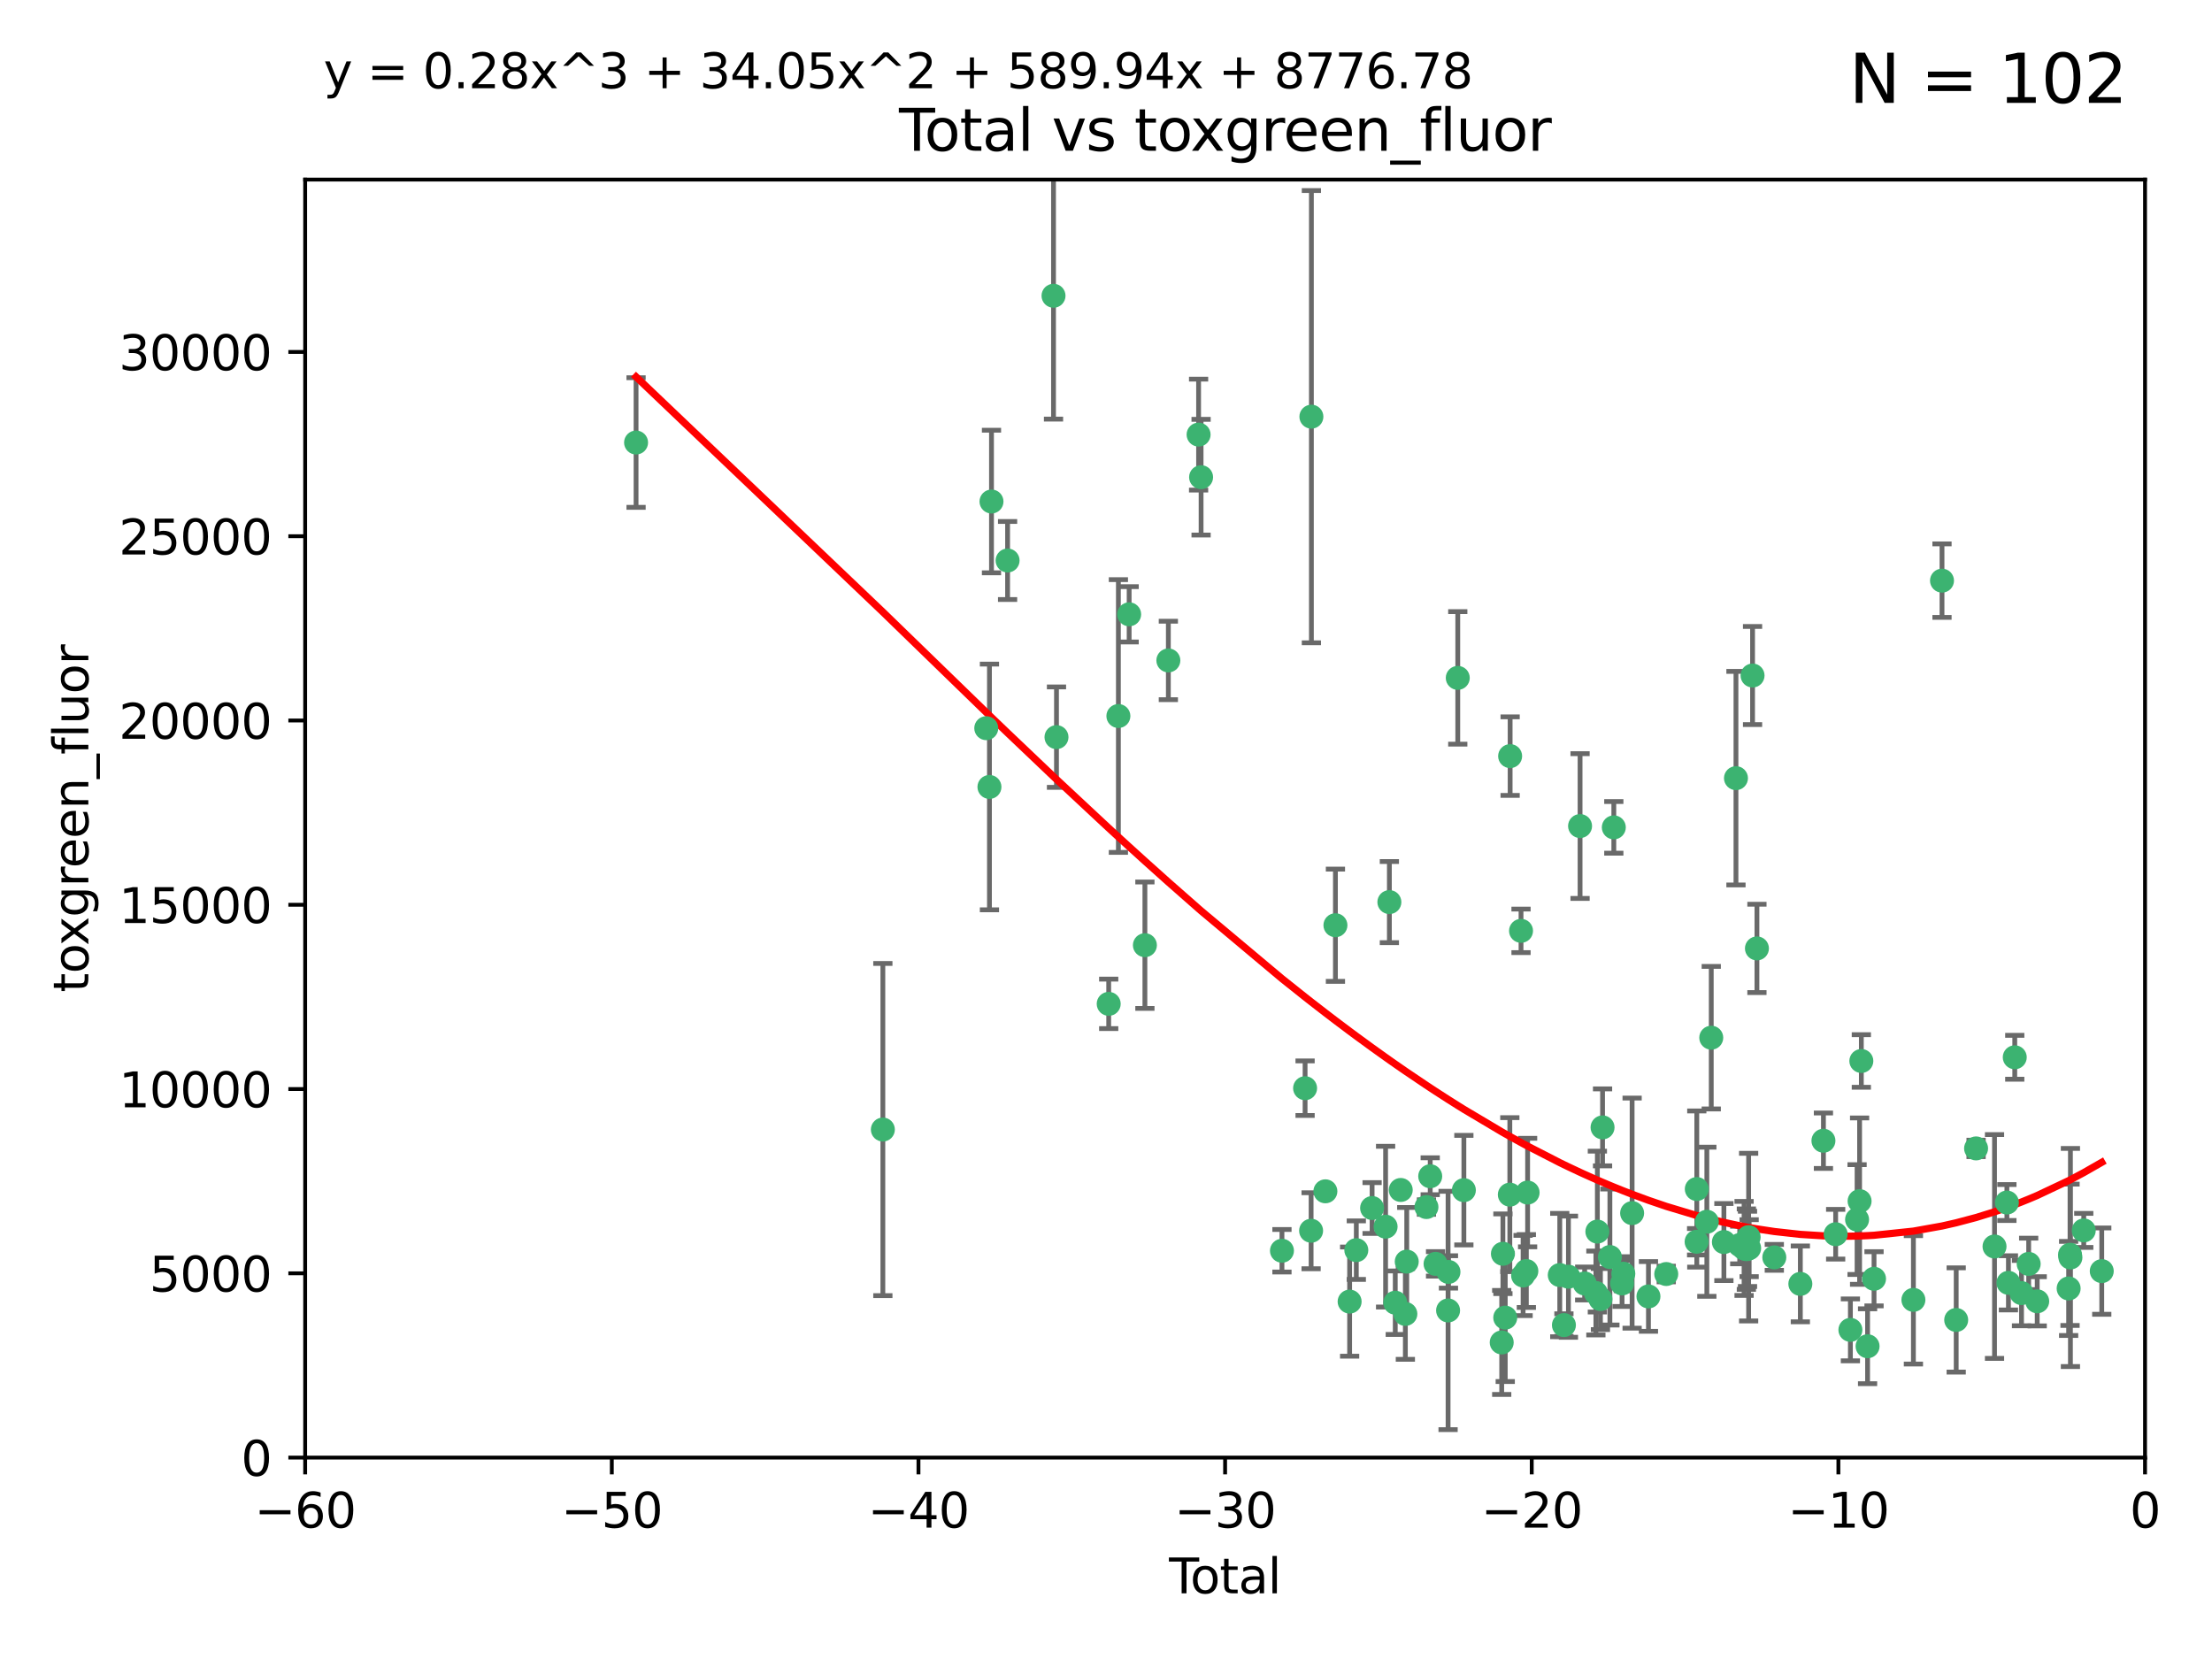 <?xml version="1.0" encoding="utf-8" standalone="no"?>
<!DOCTYPE svg PUBLIC "-//W3C//DTD SVG 1.1//EN"
  "http://www.w3.org/Graphics/SVG/1.1/DTD/svg11.dtd">
<svg xmlns:xlink="http://www.w3.org/1999/xlink" width="460.8pt" height="345.6pt" viewBox="0 0 460.8 345.6" xmlns="http://www.w3.org/2000/svg" version="1.1">
 <defs>
  <style type="text/css">*{stroke-linejoin: round; stroke-linecap: butt}</style>
 </defs>
 <g id="figure_1">
  <g id="patch_1">
   <path d="M 0 345.6 
L 460.8 345.6 
L 460.8 0 
L 0 0 
z
" style="fill: #ffffff"/>
  </g>
  <g id="axes_1">
   <g id="patch_2">
    <path d="M 63.571 303.64 
L 446.85 303.64 
L 446.85 37.411 
L 63.571 37.411 
z
" style="fill: #ffffff"/>
   </g>
   <g id="PathCollection_1">
    <defs>
     <path id="m2beff1606a" d="M 0 1.118 
C 0.297 1.118 0.581 1 0.791 0.791 
C 1 0.581 1.118 0.297 1.118 0 
C 1.118 -0.297 1 -0.581 0.791 -0.791 
C 0.581 -1 0.297 -1.118 0 -1.118 
C -0.297 -1.118 -0.581 -1 -0.791 -0.791 
C -1 -0.581 -1.118 -0.297 -1.118 0 
C -1.118 0.297 -1 0.581 -0.791 0.791 
C -0.581 1 -0.297 1.118 0 1.118 
z
" style="stroke: #3cb371"/>
    </defs>
    <g clip-path="url(#p962ea0c03c)">
     <use xlink:href="#m2beff1606a" x="132.505" y="92.187" style="fill: #3cb371; stroke: #3cb371"/>
     <use xlink:href="#m2beff1606a" x="183.916" y="235.304" style="fill: #3cb371; stroke: #3cb371"/>
     <use xlink:href="#m2beff1606a" x="205.457" y="151.693" style="fill: #3cb371; stroke: #3cb371"/>
     <use xlink:href="#m2beff1606a" x="206.12" y="163.936" style="fill: #3cb371; stroke: #3cb371"/>
     <use xlink:href="#m2beff1606a" x="206.546" y="104.476" style="fill: #3cb371; stroke: #3cb371"/>
     <use xlink:href="#m2beff1606a" x="209.899" y="116.762" style="fill: #3cb371; stroke: #3cb371"/>
     <use xlink:href="#m2beff1606a" x="219.467" y="61.614" style="fill: #3cb371; stroke: #3cb371"/>
     <use xlink:href="#m2beff1606a" x="220.086" y="153.559" style="fill: #3cb371; stroke: #3cb371"/>
     <use xlink:href="#m2beff1606a" x="230.963" y="209.121" style="fill: #3cb371; stroke: #3cb371"/>
     <use xlink:href="#m2beff1606a" x="232.981" y="149.16" style="fill: #3cb371; stroke: #3cb371"/>
     <use xlink:href="#m2beff1606a" x="235.222" y="127.973" style="fill: #3cb371; stroke: #3cb371"/>
     <use xlink:href="#m2beff1606a" x="238.504" y="196.901" style="fill: #3cb371; stroke: #3cb371"/>
     <use xlink:href="#m2beff1606a" x="243.389" y="137.58" style="fill: #3cb371; stroke: #3cb371"/>
     <use xlink:href="#m2beff1606a" x="249.689" y="90.534" style="fill: #3cb371; stroke: #3cb371"/>
     <use xlink:href="#m2beff1606a" x="250.209" y="99.407" style="fill: #3cb371; stroke: #3cb371"/>
     <use xlink:href="#m2beff1606a" x="267.055" y="260.552" style="fill: #3cb371; stroke: #3cb371"/>
     <use xlink:href="#m2beff1606a" x="271.874" y="226.692" style="fill: #3cb371; stroke: #3cb371"/>
     <use xlink:href="#m2beff1606a" x="273.127" y="256.385" style="fill: #3cb371; stroke: #3cb371"/>
     <use xlink:href="#m2beff1606a" x="273.187" y="86.8" style="fill: #3cb371; stroke: #3cb371"/>
     <use xlink:href="#m2beff1606a" x="276.103" y="248.172" style="fill: #3cb371; stroke: #3cb371"/>
     <use xlink:href="#m2beff1606a" x="278.195" y="192.743" style="fill: #3cb371; stroke: #3cb371"/>
     <use xlink:href="#m2beff1606a" x="281.152" y="271.146" style="fill: #3cb371; stroke: #3cb371"/>
     <use xlink:href="#m2beff1606a" x="282.545" y="260.427" style="fill: #3cb371; stroke: #3cb371"/>
     <use xlink:href="#m2beff1606a" x="285.834" y="251.655" style="fill: #3cb371; stroke: #3cb371"/>
     <use xlink:href="#m2beff1606a" x="288.645" y="255.535" style="fill: #3cb371; stroke: #3cb371"/>
     <use xlink:href="#m2beff1606a" x="289.432" y="187.922" style="fill: #3cb371; stroke: #3cb371"/>
     <use xlink:href="#m2beff1606a" x="290.659" y="271.377" style="fill: #3cb371; stroke: #3cb371"/>
     <use xlink:href="#m2beff1606a" x="291.798" y="247.891" style="fill: #3cb371; stroke: #3cb371"/>
     <use xlink:href="#m2beff1606a" x="292.762" y="273.715" style="fill: #3cb371; stroke: #3cb371"/>
     <use xlink:href="#m2beff1606a" x="293.05" y="262.817" style="fill: #3cb371; stroke: #3cb371"/>
     <use xlink:href="#m2beff1606a" x="297.153" y="251.452" style="fill: #3cb371; stroke: #3cb371"/>
     <use xlink:href="#m2beff1606a" x="297.94" y="245.034" style="fill: #3cb371; stroke: #3cb371"/>
     <use xlink:href="#m2beff1606a" x="299.053" y="263.288" style="fill: #3cb371; stroke: #3cb371"/>
     <use xlink:href="#m2beff1606a" x="301.662" y="272.992" style="fill: #3cb371; stroke: #3cb371"/>
     <use xlink:href="#m2beff1606a" x="301.742" y="264.965" style="fill: #3cb371; stroke: #3cb371"/>
     <use xlink:href="#m2beff1606a" x="303.68" y="141.216" style="fill: #3cb371; stroke: #3cb371"/>
     <use xlink:href="#m2beff1606a" x="304.952" y="247.93" style="fill: #3cb371; stroke: #3cb371"/>
     <use xlink:href="#m2beff1606a" x="312.834" y="279.655" style="fill: #3cb371; stroke: #3cb371"/>
     <use xlink:href="#m2beff1606a" x="313.084" y="261.183" style="fill: #3cb371; stroke: #3cb371"/>
     <use xlink:href="#m2beff1606a" x="313.569" y="274.488" style="fill: #3cb371; stroke: #3cb371"/>
     <use xlink:href="#m2beff1606a" x="314.525" y="248.866" style="fill: #3cb371; stroke: #3cb371"/>
     <use xlink:href="#m2beff1606a" x="314.588" y="157.513" style="fill: #3cb371; stroke: #3cb371"/>
     <use xlink:href="#m2beff1606a" x="316.858" y="193.912" style="fill: #3cb371; stroke: #3cb371"/>
     <use xlink:href="#m2beff1606a" x="317.289" y="265.707" style="fill: #3cb371; stroke: #3cb371"/>
     <use xlink:href="#m2beff1606a" x="317.967" y="264.778" style="fill: #3cb371; stroke: #3cb371"/>
     <use xlink:href="#m2beff1606a" x="318.23" y="248.434" style="fill: #3cb371; stroke: #3cb371"/>
     <use xlink:href="#m2beff1606a" x="324.927" y="265.618" style="fill: #3cb371; stroke: #3cb371"/>
     <use xlink:href="#m2beff1606a" x="325.793" y="276.039" style="fill: #3cb371; stroke: #3cb371"/>
     <use xlink:href="#m2beff1606a" x="326.734" y="265.959" style="fill: #3cb371; stroke: #3cb371"/>
     <use xlink:href="#m2beff1606a" x="329.157" y="172.082" style="fill: #3cb371; stroke: #3cb371"/>
     <use xlink:href="#m2beff1606a" x="330.114" y="267.377" style="fill: #3cb371; stroke: #3cb371"/>
     <use xlink:href="#m2beff1606a" x="332.452" y="269.355" style="fill: #3cb371; stroke: #3cb371"/>
     <use xlink:href="#m2beff1606a" x="332.761" y="256.562" style="fill: #3cb371; stroke: #3cb371"/>
     <use xlink:href="#m2beff1606a" x="333.402" y="270.619" style="fill: #3cb371; stroke: #3cb371"/>
     <use xlink:href="#m2beff1606a" x="333.841" y="234.855" style="fill: #3cb371; stroke: #3cb371"/>
     <use xlink:href="#m2beff1606a" x="335.371" y="261.86" style="fill: #3cb371; stroke: #3cb371"/>
     <use xlink:href="#m2beff1606a" x="336.187" y="172.356" style="fill: #3cb371; stroke: #3cb371"/>
     <use xlink:href="#m2beff1606a" x="337.906" y="267.365" style="fill: #3cb371; stroke: #3cb371"/>
     <use xlink:href="#m2beff1606a" x="338.167" y="265.335" style="fill: #3cb371; stroke: #3cb371"/>
     <use xlink:href="#m2beff1606a" x="340" y="252.714" style="fill: #3cb371; stroke: #3cb371"/>
     <use xlink:href="#m2beff1606a" x="343.403" y="270.071" style="fill: #3cb371; stroke: #3cb371"/>
     <use xlink:href="#m2beff1606a" x="347.109" y="265.402" style="fill: #3cb371; stroke: #3cb371"/>
     <use xlink:href="#m2beff1606a" x="353.435" y="258.681" style="fill: #3cb371; stroke: #3cb371"/>
     <use xlink:href="#m2beff1606a" x="353.472" y="247.697" style="fill: #3cb371; stroke: #3cb371"/>
     <use xlink:href="#m2beff1606a" x="355.566" y="254.514" style="fill: #3cb371; stroke: #3cb371"/>
     <use xlink:href="#m2beff1606a" x="356.485" y="216.17" style="fill: #3cb371; stroke: #3cb371"/>
     <use xlink:href="#m2beff1606a" x="359.119" y="258.744" style="fill: #3cb371; stroke: #3cb371"/>
     <use xlink:href="#m2beff1606a" x="361.634" y="162.105" style="fill: #3cb371; stroke: #3cb371"/>
     <use xlink:href="#m2beff1606a" x="362.418" y="259.36" style="fill: #3cb371; stroke: #3cb371"/>
     <use xlink:href="#m2beff1606a" x="363.323" y="260.068" style="fill: #3cb371; stroke: #3cb371"/>
     <use xlink:href="#m2beff1606a" x="363.802" y="260.221" style="fill: #3cb371; stroke: #3cb371"/>
     <use xlink:href="#m2beff1606a" x="364.037" y="260.163" style="fill: #3cb371; stroke: #3cb371"/>
     <use xlink:href="#m2beff1606a" x="364.272" y="257.715" style="fill: #3cb371; stroke: #3cb371"/>
     <use xlink:href="#m2beff1606a" x="364.379" y="260.019" style="fill: #3cb371; stroke: #3cb371"/>
     <use xlink:href="#m2beff1606a" x="365.089" y="140.722" style="fill: #3cb371; stroke: #3cb371"/>
     <use xlink:href="#m2beff1606a" x="366.001" y="197.571" style="fill: #3cb371; stroke: #3cb371"/>
     <use xlink:href="#m2beff1606a" x="369.621" y="261.935" style="fill: #3cb371; stroke: #3cb371"/>
     <use xlink:href="#m2beff1606a" x="375.045" y="267.457" style="fill: #3cb371; stroke: #3cb371"/>
     <use xlink:href="#m2beff1606a" x="379.855" y="237.633" style="fill: #3cb371; stroke: #3cb371"/>
     <use xlink:href="#m2beff1606a" x="382.402" y="257.112" style="fill: #3cb371; stroke: #3cb371"/>
     <use xlink:href="#m2beff1606a" x="385.471" y="277.035" style="fill: #3cb371; stroke: #3cb371"/>
     <use xlink:href="#m2beff1606a" x="386.863" y="254.057" style="fill: #3cb371; stroke: #3cb371"/>
     <use xlink:href="#m2beff1606a" x="387.387" y="250.216" style="fill: #3cb371; stroke: #3cb371"/>
     <use xlink:href="#m2beff1606a" x="387.751" y="221.023" style="fill: #3cb371; stroke: #3cb371"/>
     <use xlink:href="#m2beff1606a" x="389.05" y="280.448" style="fill: #3cb371; stroke: #3cb371"/>
     <use xlink:href="#m2beff1606a" x="390.395" y="266.395" style="fill: #3cb371; stroke: #3cb371"/>
     <use xlink:href="#m2beff1606a" x="398.598" y="270.784" style="fill: #3cb371; stroke: #3cb371"/>
     <use xlink:href="#m2beff1606a" x="404.555" y="120.958" style="fill: #3cb371; stroke: #3cb371"/>
     <use xlink:href="#m2beff1606a" x="407.511" y="274.971" style="fill: #3cb371; stroke: #3cb371"/>
     <use xlink:href="#m2beff1606a" x="411.653" y="239.234" style="fill: #3cb371; stroke: #3cb371"/>
     <use xlink:href="#m2beff1606a" x="415.496" y="259.667" style="fill: #3cb371; stroke: #3cb371"/>
     <use xlink:href="#m2beff1606a" x="418.073" y="250.509" style="fill: #3cb371; stroke: #3cb371"/>
     <use xlink:href="#m2beff1606a" x="418.393" y="267.238" style="fill: #3cb371; stroke: #3cb371"/>
     <use xlink:href="#m2beff1606a" x="419.711" y="220.252" style="fill: #3cb371; stroke: #3cb371"/>
     <use xlink:href="#m2beff1606a" x="421.119" y="269.377" style="fill: #3cb371; stroke: #3cb371"/>
     <use xlink:href="#m2beff1606a" x="422.61" y="263.294" style="fill: #3cb371; stroke: #3cb371"/>
     <use xlink:href="#m2beff1606a" x="424.389" y="271.085" style="fill: #3cb371; stroke: #3cb371"/>
     <use xlink:href="#m2beff1606a" x="430.935" y="268.409" style="fill: #3cb371; stroke: #3cb371"/>
     <use xlink:href="#m2beff1606a" x="431.226" y="261.393" style="fill: #3cb371; stroke: #3cb371"/>
     <use xlink:href="#m2beff1606a" x="431.307" y="261.957" style="fill: #3cb371; stroke: #3cb371"/>
     <use xlink:href="#m2beff1606a" x="434.085" y="256.316" style="fill: #3cb371; stroke: #3cb371"/>
     <use xlink:href="#m2beff1606a" x="437.835" y="264.797" style="fill: #3cb371; stroke: #3cb371"/>
    </g>
   </g>
   <g id="matplotlib.axis_1">
    <g id="xtick_1">
     <g id="line2d_1">
      <defs>
       <path id="m2ce32d003e" d="M 0 0 
L 0 3.5 
" style="stroke: #000000; stroke-width: 0.8"/>
      </defs>
      <g>
       <use xlink:href="#m2ce32d003e" x="63.571" y="303.64" style="stroke: #000000; stroke-width: 0.8"/>
      </g>
     </g>
     <g id="text_1">
      <!-- −60 -->
      <g transform="translate(53.019 318.238)scale(0.1 -0.1)">
       <defs>
        <path id="DejaVuSans-2212" d="M 678 2272 
L 4684 2272 
L 4684 1741 
L 678 1741 
L 678 2272 
z
" transform="scale(0.016)"/>
        <path id="DejaVuSans-36" d="M 2113 2584 
Q 1688 2584 1439 2293 
Q 1191 2003 1191 1497 
Q 1191 994 1439 701 
Q 1688 409 2113 409 
Q 2538 409 2786 701 
Q 3034 994 3034 1497 
Q 3034 2003 2786 2293 
Q 2538 2584 2113 2584 
z
M 3366 4563 
L 3366 3988 
Q 3128 4100 2886 4159 
Q 2644 4219 2406 4219 
Q 1781 4219 1451 3797 
Q 1122 3375 1075 2522 
Q 1259 2794 1537 2939 
Q 1816 3084 2150 3084 
Q 2853 3084 3261 2657 
Q 3669 2231 3669 1497 
Q 3669 778 3244 343 
Q 2819 -91 2113 -91 
Q 1303 -91 875 529 
Q 447 1150 447 2328 
Q 447 3434 972 4092 
Q 1497 4750 2381 4750 
Q 2619 4750 2861 4703 
Q 3103 4656 3366 4563 
z
" transform="scale(0.016)"/>
        <path id="DejaVuSans-30" d="M 2034 4250 
Q 1547 4250 1301 3770 
Q 1056 3291 1056 2328 
Q 1056 1369 1301 889 
Q 1547 409 2034 409 
Q 2525 409 2770 889 
Q 3016 1369 3016 2328 
Q 3016 3291 2770 3770 
Q 2525 4250 2034 4250 
z
M 2034 4750 
Q 2819 4750 3233 4129 
Q 3647 3509 3647 2328 
Q 3647 1150 3233 529 
Q 2819 -91 2034 -91 
Q 1250 -91 836 529 
Q 422 1150 422 2328 
Q 422 3509 836 4129 
Q 1250 4750 2034 4750 
z
" transform="scale(0.016)"/>
       </defs>
       <use xlink:href="#DejaVuSans-2212"/>
       <use xlink:href="#DejaVuSans-36" x="83.789"/>
       <use xlink:href="#DejaVuSans-30" x="147.412"/>
      </g>
     </g>
    </g>
    <g id="xtick_2">
     <g id="line2d_2">
      <g>
       <use xlink:href="#m2ce32d003e" x="127.451" y="303.64" style="stroke: #000000; stroke-width: 0.8"/>
      </g>
     </g>
     <g id="text_2">
      <!-- −50 -->
      <g transform="translate(116.899 318.238)scale(0.1 -0.1)">
       <defs>
        <path id="DejaVuSans-35" d="M 691 4666 
L 3169 4666 
L 3169 4134 
L 1269 4134 
L 1269 2991 
Q 1406 3038 1543 3061 
Q 1681 3084 1819 3084 
Q 2600 3084 3056 2656 
Q 3513 2228 3513 1497 
Q 3513 744 3044 326 
Q 2575 -91 1722 -91 
Q 1428 -91 1123 -41 
Q 819 9 494 109 
L 494 744 
Q 775 591 1075 516 
Q 1375 441 1709 441 
Q 2250 441 2565 725 
Q 2881 1009 2881 1497 
Q 2881 1984 2565 2268 
Q 2250 2553 1709 2553 
Q 1456 2553 1204 2497 
Q 953 2441 691 2322 
L 691 4666 
z
" transform="scale(0.016)"/>
       </defs>
       <use xlink:href="#DejaVuSans-2212"/>
       <use xlink:href="#DejaVuSans-35" x="83.789"/>
       <use xlink:href="#DejaVuSans-30" x="147.412"/>
      </g>
     </g>
    </g>
    <g id="xtick_3">
     <g id="line2d_3">
      <g>
       <use xlink:href="#m2ce32d003e" x="191.331" y="303.64" style="stroke: #000000; stroke-width: 0.8"/>
      </g>
     </g>
     <g id="text_3">
      <!-- −40 -->
      <g transform="translate(180.778 318.238)scale(0.1 -0.1)">
       <defs>
        <path id="DejaVuSans-34" d="M 2419 4116 
L 825 1625 
L 2419 1625 
L 2419 4116 
z
M 2253 4666 
L 3047 4666 
L 3047 1625 
L 3713 1625 
L 3713 1100 
L 3047 1100 
L 3047 0 
L 2419 0 
L 2419 1100 
L 313 1100 
L 313 1709 
L 2253 4666 
z
" transform="scale(0.016)"/>
       </defs>
       <use xlink:href="#DejaVuSans-2212"/>
       <use xlink:href="#DejaVuSans-34" x="83.789"/>
       <use xlink:href="#DejaVuSans-30" x="147.412"/>
      </g>
     </g>
    </g>
    <g id="xtick_4">
     <g id="line2d_4">
      <g>
       <use xlink:href="#m2ce32d003e" x="255.211" y="303.64" style="stroke: #000000; stroke-width: 0.8"/>
      </g>
     </g>
     <g id="text_4">
      <!-- −30 -->
      <g transform="translate(244.658 318.238)scale(0.1 -0.1)">
       <defs>
        <path id="DejaVuSans-33" d="M 2597 2516 
Q 3050 2419 3304 2112 
Q 3559 1806 3559 1356 
Q 3559 666 3084 287 
Q 2609 -91 1734 -91 
Q 1441 -91 1130 -33 
Q 819 25 488 141 
L 488 750 
Q 750 597 1062 519 
Q 1375 441 1716 441 
Q 2309 441 2620 675 
Q 2931 909 2931 1356 
Q 2931 1769 2642 2001 
Q 2353 2234 1838 2234 
L 1294 2234 
L 1294 2753 
L 1863 2753 
Q 2328 2753 2575 2939 
Q 2822 3125 2822 3475 
Q 2822 3834 2567 4026 
Q 2313 4219 1838 4219 
Q 1578 4219 1281 4162 
Q 984 4106 628 3988 
L 628 4550 
Q 988 4650 1302 4700 
Q 1616 4750 1894 4750 
Q 2613 4750 3031 4423 
Q 3450 4097 3450 3541 
Q 3450 3153 3228 2886 
Q 3006 2619 2597 2516 
z
" transform="scale(0.016)"/>
       </defs>
       <use xlink:href="#DejaVuSans-2212"/>
       <use xlink:href="#DejaVuSans-33" x="83.789"/>
       <use xlink:href="#DejaVuSans-30" x="147.412"/>
      </g>
     </g>
    </g>
    <g id="xtick_5">
     <g id="line2d_5">
      <g>
       <use xlink:href="#m2ce32d003e" x="319.09" y="303.64" style="stroke: #000000; stroke-width: 0.8"/>
      </g>
     </g>
     <g id="text_5">
      <!-- −20 -->
      <g transform="translate(308.538 318.238)scale(0.1 -0.1)">
       <defs>
        <path id="DejaVuSans-32" d="M 1228 531 
L 3431 531 
L 3431 0 
L 469 0 
L 469 531 
Q 828 903 1448 1529 
Q 2069 2156 2228 2338 
Q 2531 2678 2651 2914 
Q 2772 3150 2772 3378 
Q 2772 3750 2511 3984 
Q 2250 4219 1831 4219 
Q 1534 4219 1204 4116 
Q 875 4013 500 3803 
L 500 4441 
Q 881 4594 1212 4672 
Q 1544 4750 1819 4750 
Q 2544 4750 2975 4387 
Q 3406 4025 3406 3419 
Q 3406 3131 3298 2873 
Q 3191 2616 2906 2266 
Q 2828 2175 2409 1742 
Q 1991 1309 1228 531 
z
" transform="scale(0.016)"/>
       </defs>
       <use xlink:href="#DejaVuSans-2212"/>
       <use xlink:href="#DejaVuSans-32" x="83.789"/>
       <use xlink:href="#DejaVuSans-30" x="147.412"/>
      </g>
     </g>
    </g>
    <g id="xtick_6">
     <g id="line2d_6">
      <g>
       <use xlink:href="#m2ce32d003e" x="382.97" y="303.64" style="stroke: #000000; stroke-width: 0.8"/>
      </g>
     </g>
     <g id="text_6">
      <!-- −10 -->
      <g transform="translate(372.418 318.238)scale(0.1 -0.1)">
       <defs>
        <path id="DejaVuSans-31" d="M 794 531 
L 1825 531 
L 1825 4091 
L 703 3866 
L 703 4441 
L 1819 4666 
L 2450 4666 
L 2450 531 
L 3481 531 
L 3481 0 
L 794 0 
L 794 531 
z
" transform="scale(0.016)"/>
       </defs>
       <use xlink:href="#DejaVuSans-2212"/>
       <use xlink:href="#DejaVuSans-31" x="83.789"/>
       <use xlink:href="#DejaVuSans-30" x="147.412"/>
      </g>
     </g>
    </g>
    <g id="xtick_7">
     <g id="line2d_7">
      <g>
       <use xlink:href="#m2ce32d003e" x="446.85" y="303.64" style="stroke: #000000; stroke-width: 0.8"/>
      </g>
     </g>
     <g id="text_7">
      <!-- 0 -->
      <g transform="translate(443.669 318.238)scale(0.1 -0.1)">
       <use xlink:href="#DejaVuSans-30"/>
      </g>
     </g>
    </g>
    <g id="text_8">
     <!-- Total -->
     <g transform="translate(243.534 331.917)scale(0.1 -0.1)">
      <defs>
       <path id="DejaVuSans-54" d="M -19 4666 
L 3928 4666 
L 3928 4134 
L 2272 4134 
L 2272 0 
L 1638 0 
L 1638 4134 
L -19 4134 
L -19 4666 
z
" transform="scale(0.016)"/>
       <path id="DejaVuSans-6f" d="M 1959 3097 
Q 1497 3097 1228 2736 
Q 959 2375 959 1747 
Q 959 1119 1226 758 
Q 1494 397 1959 397 
Q 2419 397 2687 759 
Q 2956 1122 2956 1747 
Q 2956 2369 2687 2733 
Q 2419 3097 1959 3097 
z
M 1959 3584 
Q 2709 3584 3137 3096 
Q 3566 2609 3566 1747 
Q 3566 888 3137 398 
Q 2709 -91 1959 -91 
Q 1206 -91 779 398 
Q 353 888 353 1747 
Q 353 2609 779 3096 
Q 1206 3584 1959 3584 
z
" transform="scale(0.016)"/>
       <path id="DejaVuSans-74" d="M 1172 4494 
L 1172 3500 
L 2356 3500 
L 2356 3053 
L 1172 3053 
L 1172 1153 
Q 1172 725 1289 603 
Q 1406 481 1766 481 
L 2356 481 
L 2356 0 
L 1766 0 
Q 1100 0 847 248 
Q 594 497 594 1153 
L 594 3053 
L 172 3053 
L 172 3500 
L 594 3500 
L 594 4494 
L 1172 4494 
z
" transform="scale(0.016)"/>
       <path id="DejaVuSans-61" d="M 2194 1759 
Q 1497 1759 1228 1600 
Q 959 1441 959 1056 
Q 959 750 1161 570 
Q 1363 391 1709 391 
Q 2188 391 2477 730 
Q 2766 1069 2766 1631 
L 2766 1759 
L 2194 1759 
z
M 3341 1997 
L 3341 0 
L 2766 0 
L 2766 531 
Q 2569 213 2275 61 
Q 1981 -91 1556 -91 
Q 1019 -91 701 211 
Q 384 513 384 1019 
Q 384 1609 779 1909 
Q 1175 2209 1959 2209 
L 2766 2209 
L 2766 2266 
Q 2766 2663 2505 2880 
Q 2244 3097 1772 3097 
Q 1472 3097 1187 3025 
Q 903 2953 641 2809 
L 641 3341 
Q 956 3463 1253 3523 
Q 1550 3584 1831 3584 
Q 2591 3584 2966 3190 
Q 3341 2797 3341 1997 
z
" transform="scale(0.016)"/>
       <path id="DejaVuSans-6c" d="M 603 4863 
L 1178 4863 
L 1178 0 
L 603 0 
L 603 4863 
z
" transform="scale(0.016)"/>
      </defs>
      <use xlink:href="#DejaVuSans-54"/>
      <use xlink:href="#DejaVuSans-6f" x="44.084"/>
      <use xlink:href="#DejaVuSans-74" x="105.266"/>
      <use xlink:href="#DejaVuSans-61" x="144.475"/>
      <use xlink:href="#DejaVuSans-6c" x="205.754"/>
     </g>
    </g>
   </g>
   <g id="matplotlib.axis_2">
    <g id="ytick_1">
     <g id="line2d_8">
      <defs>
       <path id="mdc0a09912b" d="M 0 0 
L -3.5 0 
" style="stroke: #000000; stroke-width: 0.8"/>
      </defs>
      <g>
       <use xlink:href="#mdc0a09912b" x="63.571" y="303.64" style="stroke: #000000; stroke-width: 0.8"/>
      </g>
     </g>
     <g id="text_9">
      <!-- 0 -->
      <g transform="translate(50.209 307.439)scale(0.1 -0.1)">
       <use xlink:href="#DejaVuSans-30"/>
      </g>
     </g>
    </g>
    <g id="ytick_2">
     <g id="line2d_9">
      <g>
       <use xlink:href="#mdc0a09912b" x="63.571" y="265.253" style="stroke: #000000; stroke-width: 0.8"/>
      </g>
     </g>
     <g id="text_10">
      <!-- 5000 -->
      <g transform="translate(31.121 269.052)scale(0.1 -0.1)">
       <use xlink:href="#DejaVuSans-35"/>
       <use xlink:href="#DejaVuSans-30" x="63.623"/>
       <use xlink:href="#DejaVuSans-30" x="127.246"/>
       <use xlink:href="#DejaVuSans-30" x="190.869"/>
      </g>
     </g>
    </g>
    <g id="ytick_3">
     <g id="line2d_10">
      <g>
       <use xlink:href="#mdc0a09912b" x="63.571" y="226.866" style="stroke: #000000; stroke-width: 0.8"/>
      </g>
     </g>
     <g id="text_11">
      <!-- 10000 -->
      <g transform="translate(24.759 230.665)scale(0.1 -0.1)">
       <use xlink:href="#DejaVuSans-31"/>
       <use xlink:href="#DejaVuSans-30" x="63.623"/>
       <use xlink:href="#DejaVuSans-30" x="127.246"/>
       <use xlink:href="#DejaVuSans-30" x="190.869"/>
       <use xlink:href="#DejaVuSans-30" x="254.492"/>
      </g>
     </g>
    </g>
    <g id="ytick_4">
     <g id="line2d_11">
      <g>
       <use xlink:href="#mdc0a09912b" x="63.571" y="188.479" style="stroke: #000000; stroke-width: 0.8"/>
      </g>
     </g>
     <g id="text_12">
      <!-- 15000 -->
      <g transform="translate(24.759 192.278)scale(0.1 -0.1)">
       <use xlink:href="#DejaVuSans-31"/>
       <use xlink:href="#DejaVuSans-35" x="63.623"/>
       <use xlink:href="#DejaVuSans-30" x="127.246"/>
       <use xlink:href="#DejaVuSans-30" x="190.869"/>
       <use xlink:href="#DejaVuSans-30" x="254.492"/>
      </g>
     </g>
    </g>
    <g id="ytick_5">
     <g id="line2d_12">
      <g>
       <use xlink:href="#mdc0a09912b" x="63.571" y="150.092" style="stroke: #000000; stroke-width: 0.8"/>
      </g>
     </g>
     <g id="text_13">
      <!-- 20000 -->
      <g transform="translate(24.759 153.891)scale(0.1 -0.1)">
       <use xlink:href="#DejaVuSans-32"/>
       <use xlink:href="#DejaVuSans-30" x="63.623"/>
       <use xlink:href="#DejaVuSans-30" x="127.246"/>
       <use xlink:href="#DejaVuSans-30" x="190.869"/>
       <use xlink:href="#DejaVuSans-30" x="254.492"/>
      </g>
     </g>
    </g>
    <g id="ytick_6">
     <g id="line2d_13">
      <g>
       <use xlink:href="#mdc0a09912b" x="63.571" y="111.705" style="stroke: #000000; stroke-width: 0.8"/>
      </g>
     </g>
     <g id="text_14">
      <!-- 25000 -->
      <g transform="translate(24.759 115.504)scale(0.1 -0.1)">
       <use xlink:href="#DejaVuSans-32"/>
       <use xlink:href="#DejaVuSans-35" x="63.623"/>
       <use xlink:href="#DejaVuSans-30" x="127.246"/>
       <use xlink:href="#DejaVuSans-30" x="190.869"/>
       <use xlink:href="#DejaVuSans-30" x="254.492"/>
      </g>
     </g>
    </g>
    <g id="ytick_7">
     <g id="line2d_14">
      <g>
       <use xlink:href="#mdc0a09912b" x="63.571" y="73.317" style="stroke: #000000; stroke-width: 0.8"/>
      </g>
     </g>
     <g id="text_15">
      <!-- 30000 -->
      <g transform="translate(24.759 77.117)scale(0.1 -0.1)">
       <use xlink:href="#DejaVuSans-33"/>
       <use xlink:href="#DejaVuSans-30" x="63.623"/>
       <use xlink:href="#DejaVuSans-30" x="127.246"/>
       <use xlink:href="#DejaVuSans-30" x="190.869"/>
       <use xlink:href="#DejaVuSans-30" x="254.492"/>
      </g>
     </g>
    </g>
    <g id="text_16">
     <!-- toxgreen_fluor -->
     <g transform="translate(18.401 206.72)rotate(-90)scale(0.1 -0.1)">
      <defs>
       <path id="DejaVuSans-78" d="M 3513 3500 
L 2247 1797 
L 3578 0 
L 2900 0 
L 1881 1375 
L 863 0 
L 184 0 
L 1544 1831 
L 300 3500 
L 978 3500 
L 1906 2253 
L 2834 3500 
L 3513 3500 
z
" transform="scale(0.016)"/>
       <path id="DejaVuSans-67" d="M 2906 1791 
Q 2906 2416 2648 2759 
Q 2391 3103 1925 3103 
Q 1463 3103 1205 2759 
Q 947 2416 947 1791 
Q 947 1169 1205 825 
Q 1463 481 1925 481 
Q 2391 481 2648 825 
Q 2906 1169 2906 1791 
z
M 3481 434 
Q 3481 -459 3084 -895 
Q 2688 -1331 1869 -1331 
Q 1566 -1331 1297 -1286 
Q 1028 -1241 775 -1147 
L 775 -588 
Q 1028 -725 1275 -790 
Q 1522 -856 1778 -856 
Q 2344 -856 2625 -561 
Q 2906 -266 2906 331 
L 2906 616 
Q 2728 306 2450 153 
Q 2172 0 1784 0 
Q 1141 0 747 490 
Q 353 981 353 1791 
Q 353 2603 747 3093 
Q 1141 3584 1784 3584 
Q 2172 3584 2450 3431 
Q 2728 3278 2906 2969 
L 2906 3500 
L 3481 3500 
L 3481 434 
z
" transform="scale(0.016)"/>
       <path id="DejaVuSans-72" d="M 2631 2963 
Q 2534 3019 2420 3045 
Q 2306 3072 2169 3072 
Q 1681 3072 1420 2755 
Q 1159 2438 1159 1844 
L 1159 0 
L 581 0 
L 581 3500 
L 1159 3500 
L 1159 2956 
Q 1341 3275 1631 3429 
Q 1922 3584 2338 3584 
Q 2397 3584 2469 3576 
Q 2541 3569 2628 3553 
L 2631 2963 
z
" transform="scale(0.016)"/>
       <path id="DejaVuSans-65" d="M 3597 1894 
L 3597 1613 
L 953 1613 
Q 991 1019 1311 708 
Q 1631 397 2203 397 
Q 2534 397 2845 478 
Q 3156 559 3463 722 
L 3463 178 
Q 3153 47 2828 -22 
Q 2503 -91 2169 -91 
Q 1331 -91 842 396 
Q 353 884 353 1716 
Q 353 2575 817 3079 
Q 1281 3584 2069 3584 
Q 2775 3584 3186 3129 
Q 3597 2675 3597 1894 
z
M 3022 2063 
Q 3016 2534 2758 2815 
Q 2500 3097 2075 3097 
Q 1594 3097 1305 2825 
Q 1016 2553 972 2059 
L 3022 2063 
z
" transform="scale(0.016)"/>
       <path id="DejaVuSans-6e" d="M 3513 2113 
L 3513 0 
L 2938 0 
L 2938 2094 
Q 2938 2591 2744 2837 
Q 2550 3084 2163 3084 
Q 1697 3084 1428 2787 
Q 1159 2491 1159 1978 
L 1159 0 
L 581 0 
L 581 3500 
L 1159 3500 
L 1159 2956 
Q 1366 3272 1645 3428 
Q 1925 3584 2291 3584 
Q 2894 3584 3203 3211 
Q 3513 2838 3513 2113 
z
" transform="scale(0.016)"/>
       <path id="DejaVuSans-5f" d="M 3263 -1063 
L 3263 -1509 
L -63 -1509 
L -63 -1063 
L 3263 -1063 
z
" transform="scale(0.016)"/>
       <path id="DejaVuSans-66" d="M 2375 4863 
L 2375 4384 
L 1825 4384 
Q 1516 4384 1395 4259 
Q 1275 4134 1275 3809 
L 1275 3500 
L 2222 3500 
L 2222 3053 
L 1275 3053 
L 1275 0 
L 697 0 
L 697 3053 
L 147 3053 
L 147 3500 
L 697 3500 
L 697 3744 
Q 697 4328 969 4595 
Q 1241 4863 1831 4863 
L 2375 4863 
z
" transform="scale(0.016)"/>
       <path id="DejaVuSans-75" d="M 544 1381 
L 544 3500 
L 1119 3500 
L 1119 1403 
Q 1119 906 1312 657 
Q 1506 409 1894 409 
Q 2359 409 2629 706 
Q 2900 1003 2900 1516 
L 2900 3500 
L 3475 3500 
L 3475 0 
L 2900 0 
L 2900 538 
Q 2691 219 2414 64 
Q 2138 -91 1772 -91 
Q 1169 -91 856 284 
Q 544 659 544 1381 
z
M 1991 3584 
L 1991 3584 
z
" transform="scale(0.016)"/>
      </defs>
      <use xlink:href="#DejaVuSans-74"/>
      <use xlink:href="#DejaVuSans-6f" x="39.209"/>
      <use xlink:href="#DejaVuSans-78" x="97.266"/>
      <use xlink:href="#DejaVuSans-67" x="156.445"/>
      <use xlink:href="#DejaVuSans-72" x="219.922"/>
      <use xlink:href="#DejaVuSans-65" x="258.785"/>
      <use xlink:href="#DejaVuSans-65" x="320.309"/>
      <use xlink:href="#DejaVuSans-6e" x="381.832"/>
      <use xlink:href="#DejaVuSans-5f" x="445.211"/>
      <use xlink:href="#DejaVuSans-66" x="495.211"/>
      <use xlink:href="#DejaVuSans-6c" x="530.416"/>
      <use xlink:href="#DejaVuSans-75" x="558.199"/>
      <use xlink:href="#DejaVuSans-6f" x="621.578"/>
      <use xlink:href="#DejaVuSans-72" x="682.76"/>
     </g>
    </g>
   </g>
   <g id="LineCollection_1">
    <path d="M 132.505 105.69 
L 132.505 78.685 
" clip-path="url(#p962ea0c03c)" style="fill: none; stroke: #696969"/>
    <path d="M 183.916 269.906 
L 183.916 200.702 
" clip-path="url(#p962ea0c03c)" style="fill: none; stroke: #696969"/>
    <path d="M 205.457 152.217 
L 205.457 151.168 
" clip-path="url(#p962ea0c03c)" style="fill: none; stroke: #696969"/>
    <path d="M 206.12 189.529 
L 206.12 138.343 
" clip-path="url(#p962ea0c03c)" style="fill: none; stroke: #696969"/>
    <path d="M 206.546 119.328 
L 206.546 89.623 
" clip-path="url(#p962ea0c03c)" style="fill: none; stroke: #696969"/>
    <path d="M 209.899 124.89 
L 209.899 108.635 
" clip-path="url(#p962ea0c03c)" style="fill: none; stroke: #696969"/>
    <path d="M 219.467 87.306 
L 219.467 35.922 
" clip-path="url(#p962ea0c03c)" style="fill: none; stroke: #696969"/>
    <path d="M 220.086 164.019 
L 220.086 143.098 
" clip-path="url(#p962ea0c03c)" style="fill: none; stroke: #696969"/>
    <path d="M 230.963 214.275 
L 230.963 203.967 
" clip-path="url(#p962ea0c03c)" style="fill: none; stroke: #696969"/>
    <path d="M 232.981 177.569 
L 232.981 120.752 
" clip-path="url(#p962ea0c03c)" style="fill: none; stroke: #696969"/>
    <path d="M 235.222 133.734 
L 235.222 122.212 
" clip-path="url(#p962ea0c03c)" style="fill: none; stroke: #696969"/>
    <path d="M 238.504 210.068 
L 238.504 183.734 
" clip-path="url(#p962ea0c03c)" style="fill: none; stroke: #696969"/>
    <path d="M 243.389 145.75 
L 243.389 129.411 
" clip-path="url(#p962ea0c03c)" style="fill: none; stroke: #696969"/>
    <path d="M 249.689 102.091 
L 249.689 78.978 
" clip-path="url(#p962ea0c03c)" style="fill: none; stroke: #696969"/>
    <path d="M 250.209 111.46 
L 250.209 87.355 
" clip-path="url(#p962ea0c03c)" style="fill: none; stroke: #696969"/>
    <path d="M 267.055 264.982 
L 267.055 256.122 
" clip-path="url(#p962ea0c03c)" style="fill: none; stroke: #696969"/>
    <path d="M 271.874 232.376 
L 271.874 221.008 
" clip-path="url(#p962ea0c03c)" style="fill: none; stroke: #696969"/>
    <path d="M 273.127 264.301 
L 273.127 248.47 
" clip-path="url(#p962ea0c03c)" style="fill: none; stroke: #696969"/>
    <path d="M 273.187 133.906 
L 273.187 39.694 
" clip-path="url(#p962ea0c03c)" style="fill: none; stroke: #696969"/>
    <path d="M 276.103 248.702 
L 276.103 247.642 
" clip-path="url(#p962ea0c03c)" style="fill: none; stroke: #696969"/>
    <path d="M 278.195 204.435 
L 278.195 181.052 
" clip-path="url(#p962ea0c03c)" style="fill: none; stroke: #696969"/>
    <path d="M 281.152 282.519 
L 281.152 259.772 
" clip-path="url(#p962ea0c03c)" style="fill: none; stroke: #696969"/>
    <path d="M 282.545 266.526 
L 282.545 254.328 
" clip-path="url(#p962ea0c03c)" style="fill: none; stroke: #696969"/>
    <path d="M 285.834 256.945 
L 285.834 246.364 
" clip-path="url(#p962ea0c03c)" style="fill: none; stroke: #696969"/>
    <path d="M 288.645 272.278 
L 288.645 238.793 
" clip-path="url(#p962ea0c03c)" style="fill: none; stroke: #696969"/>
    <path d="M 289.432 196.374 
L 289.432 179.47 
" clip-path="url(#p962ea0c03c)" style="fill: none; stroke: #696969"/>
    <path d="M 290.659 277.991 
L 290.659 264.764 
" clip-path="url(#p962ea0c03c)" style="fill: none; stroke: #696969"/>
    <path d="M 291.798 248.596 
L 291.798 247.186 
" clip-path="url(#p962ea0c03c)" style="fill: none; stroke: #696969"/>
    <path d="M 292.762 283.17 
L 292.762 264.261 
" clip-path="url(#p962ea0c03c)" style="fill: none; stroke: #696969"/>
    <path d="M 293.05 274.093 
L 293.05 251.542 
" clip-path="url(#p962ea0c03c)" style="fill: none; stroke: #696969"/>
    <path d="M 297.153 252.966 
L 297.153 249.939 
" clip-path="url(#p962ea0c03c)" style="fill: none; stroke: #696969"/>
    <path d="M 297.94 248.879 
L 297.94 241.19 
" clip-path="url(#p962ea0c03c)" style="fill: none; stroke: #696969"/>
    <path d="M 299.053 265.839 
L 299.053 260.738 
" clip-path="url(#p962ea0c03c)" style="fill: none; stroke: #696969"/>
    <path d="M 301.662 297.815 
L 301.662 248.168 
" clip-path="url(#p962ea0c03c)" style="fill: none; stroke: #696969"/>
    <path d="M 301.742 268.335 
L 301.742 261.595 
" clip-path="url(#p962ea0c03c)" style="fill: none; stroke: #696969"/>
    <path d="M 303.68 155.019 
L 303.68 127.413 
" clip-path="url(#p962ea0c03c)" style="fill: none; stroke: #696969"/>
    <path d="M 304.952 259.34 
L 304.952 236.521 
" clip-path="url(#p962ea0c03c)" style="fill: none; stroke: #696969"/>
    <path d="M 312.834 290.49 
L 312.834 268.821 
" clip-path="url(#p962ea0c03c)" style="fill: none; stroke: #696969"/>
    <path d="M 313.084 269.484 
L 313.084 252.882 
" clip-path="url(#p962ea0c03c)" style="fill: none; stroke: #696969"/>
    <path d="M 313.569 287.799 
L 313.569 261.177 
" clip-path="url(#p962ea0c03c)" style="fill: none; stroke: #696969"/>
    <path d="M 314.525 264.906 
L 314.525 232.826 
" clip-path="url(#p962ea0c03c)" style="fill: none; stroke: #696969"/>
    <path d="M 314.588 165.694 
L 314.588 149.332 
" clip-path="url(#p962ea0c03c)" style="fill: none; stroke: #696969"/>
    <path d="M 316.858 198.445 
L 316.858 189.38 
" clip-path="url(#p962ea0c03c)" style="fill: none; stroke: #696969"/>
    <path d="M 317.289 274.064 
L 317.289 257.35 
" clip-path="url(#p962ea0c03c)" style="fill: none; stroke: #696969"/>
    <path d="M 317.967 272.37 
L 317.967 257.186 
" clip-path="url(#p962ea0c03c)" style="fill: none; stroke: #696969"/>
    <path d="M 318.23 259.739 
L 318.23 237.128 
" clip-path="url(#p962ea0c03c)" style="fill: none; stroke: #696969"/>
    <path d="M 324.927 278.465 
L 324.927 252.772 
" clip-path="url(#p962ea0c03c)" style="fill: none; stroke: #696969"/>
    <path d="M 325.793 278.398 
L 325.793 273.681 
" clip-path="url(#p962ea0c03c)" style="fill: none; stroke: #696969"/>
    <path d="M 326.734 278.581 
L 326.734 253.336 
" clip-path="url(#p962ea0c03c)" style="fill: none; stroke: #696969"/>
    <path d="M 329.157 187.16 
L 329.157 157.004 
" clip-path="url(#p962ea0c03c)" style="fill: none; stroke: #696969"/>
    <path d="M 330.114 270.81 
L 330.114 263.945 
" clip-path="url(#p962ea0c03c)" style="fill: none; stroke: #696969"/>
    <path d="M 332.452 278.095 
L 332.452 260.616 
" clip-path="url(#p962ea0c03c)" style="fill: none; stroke: #696969"/>
    <path d="M 332.761 273.32 
L 332.761 239.805 
" clip-path="url(#p962ea0c03c)" style="fill: none; stroke: #696969"/>
    <path d="M 333.402 276.981 
L 333.402 264.258 
" clip-path="url(#p962ea0c03c)" style="fill: none; stroke: #696969"/>
    <path d="M 333.841 242.872 
L 333.841 226.838 
" clip-path="url(#p962ea0c03c)" style="fill: none; stroke: #696969"/>
    <path d="M 335.371 276.024 
L 335.371 247.696 
" clip-path="url(#p962ea0c03c)" style="fill: none; stroke: #696969"/>
    <path d="M 336.187 177.734 
L 336.187 166.978 
" clip-path="url(#p962ea0c03c)" style="fill: none; stroke: #696969"/>
    <path d="M 337.906 272.161 
L 337.906 262.568 
" clip-path="url(#p962ea0c03c)" style="fill: none; stroke: #696969"/>
    <path d="M 338.167 268.88 
L 338.167 261.79 
" clip-path="url(#p962ea0c03c)" style="fill: none; stroke: #696969"/>
    <path d="M 340 276.679 
L 340 228.748 
" clip-path="url(#p962ea0c03c)" style="fill: none; stroke: #696969"/>
    <path d="M 343.403 277.335 
L 343.403 262.806 
" clip-path="url(#p962ea0c03c)" style="fill: none; stroke: #696969"/>
    <path d="M 347.109 267.033 
L 347.109 263.771 
" clip-path="url(#p962ea0c03c)" style="fill: none; stroke: #696969"/>
    <path d="M 353.435 261.433 
L 353.435 255.929 
" clip-path="url(#p962ea0c03c)" style="fill: none; stroke: #696969"/>
    <path d="M 353.472 263.964 
L 353.472 231.431 
" clip-path="url(#p962ea0c03c)" style="fill: none; stroke: #696969"/>
    <path d="M 355.566 270.051 
L 355.566 238.978 
" clip-path="url(#p962ea0c03c)" style="fill: none; stroke: #696969"/>
    <path d="M 356.485 231.016 
L 356.485 201.324 
" clip-path="url(#p962ea0c03c)" style="fill: none; stroke: #696969"/>
    <path d="M 359.119 266.767 
L 359.119 250.721 
" clip-path="url(#p962ea0c03c)" style="fill: none; stroke: #696969"/>
    <path d="M 361.634 184.351 
L 361.634 139.86 
" clip-path="url(#p962ea0c03c)" style="fill: none; stroke: #696969"/>
    <path d="M 362.418 263.278 
L 362.418 255.442 
" clip-path="url(#p962ea0c03c)" style="fill: none; stroke: #696969"/>
    <path d="M 363.323 269.86 
L 363.323 250.276 
" clip-path="url(#p962ea0c03c)" style="fill: none; stroke: #696969"/>
    <path d="M 363.802 268.597 
L 363.802 251.844 
" clip-path="url(#p962ea0c03c)" style="fill: none; stroke: #696969"/>
    <path d="M 364.037 268.001 
L 364.037 252.325 
" clip-path="url(#p962ea0c03c)" style="fill: none; stroke: #696969"/>
    <path d="M 364.272 275.177 
L 364.272 240.253 
" clip-path="url(#p962ea0c03c)" style="fill: none; stroke: #696969"/>
    <path d="M 364.379 265.948 
L 364.379 254.089 
" clip-path="url(#p962ea0c03c)" style="fill: none; stroke: #696969"/>
    <path d="M 365.089 150.938 
L 365.089 130.506 
" clip-path="url(#p962ea0c03c)" style="fill: none; stroke: #696969"/>
    <path d="M 366.001 206.772 
L 366.001 188.371 
" clip-path="url(#p962ea0c03c)" style="fill: none; stroke: #696969"/>
    <path d="M 369.621 264.632 
L 369.621 259.238 
" clip-path="url(#p962ea0c03c)" style="fill: none; stroke: #696969"/>
    <path d="M 375.045 275.356 
L 375.045 259.558 
" clip-path="url(#p962ea0c03c)" style="fill: none; stroke: #696969"/>
    <path d="M 379.855 243.408 
L 379.855 231.859 
" clip-path="url(#p962ea0c03c)" style="fill: none; stroke: #696969"/>
    <path d="M 382.402 262.288 
L 382.402 251.936 
" clip-path="url(#p962ea0c03c)" style="fill: none; stroke: #696969"/>
    <path d="M 385.471 283.483 
L 385.471 270.588 
" clip-path="url(#p962ea0c03c)" style="fill: none; stroke: #696969"/>
    <path d="M 386.863 265.494 
L 386.863 242.62 
" clip-path="url(#p962ea0c03c)" style="fill: none; stroke: #696969"/>
    <path d="M 387.387 267.545 
L 387.387 232.888 
" clip-path="url(#p962ea0c03c)" style="fill: none; stroke: #696969"/>
    <path d="M 387.751 226.502 
L 387.751 215.543 
" clip-path="url(#p962ea0c03c)" style="fill: none; stroke: #696969"/>
    <path d="M 389.05 288.249 
L 389.05 272.647 
" clip-path="url(#p962ea0c03c)" style="fill: none; stroke: #696969"/>
    <path d="M 390.395 272.04 
L 390.395 260.75 
" clip-path="url(#p962ea0c03c)" style="fill: none; stroke: #696969"/>
    <path d="M 398.598 284.153 
L 398.598 257.415 
" clip-path="url(#p962ea0c03c)" style="fill: none; stroke: #696969"/>
    <path d="M 404.555 128.612 
L 404.555 113.304 
" clip-path="url(#p962ea0c03c)" style="fill: none; stroke: #696969"/>
    <path d="M 407.511 285.831 
L 407.511 264.111 
" clip-path="url(#p962ea0c03c)" style="fill: none; stroke: #696969"/>
    <path d="M 411.653 240.949 
L 411.653 237.518 
" clip-path="url(#p962ea0c03c)" style="fill: none; stroke: #696969"/>
    <path d="M 415.496 282.979 
L 415.496 236.354 
" clip-path="url(#p962ea0c03c)" style="fill: none; stroke: #696969"/>
    <path d="M 418.073 254.253 
L 418.073 246.765 
" clip-path="url(#p962ea0c03c)" style="fill: none; stroke: #696969"/>
    <path d="M 418.393 272.884 
L 418.393 261.591 
" clip-path="url(#p962ea0c03c)" style="fill: none; stroke: #696969"/>
    <path d="M 419.711 224.823 
L 419.711 215.68 
" clip-path="url(#p962ea0c03c)" style="fill: none; stroke: #696969"/>
    <path d="M 421.119 276.183 
L 421.119 262.571 
" clip-path="url(#p962ea0c03c)" style="fill: none; stroke: #696969"/>
    <path d="M 422.61 268.654 
L 422.61 257.933 
" clip-path="url(#p962ea0c03c)" style="fill: none; stroke: #696969"/>
    <path d="M 424.389 276.209 
L 424.389 265.962 
" clip-path="url(#p962ea0c03c)" style="fill: none; stroke: #696969"/>
    <path d="M 430.935 278.208 
L 430.935 258.61 
" clip-path="url(#p962ea0c03c)" style="fill: none; stroke: #696969"/>
    <path d="M 431.226 276.115 
L 431.226 246.672 
" clip-path="url(#p962ea0c03c)" style="fill: none; stroke: #696969"/>
    <path d="M 431.307 284.676 
L 431.307 239.238 
" clip-path="url(#p962ea0c03c)" style="fill: none; stroke: #696969"/>
    <path d="M 434.085 259.862 
L 434.085 252.77 
" clip-path="url(#p962ea0c03c)" style="fill: none; stroke: #696969"/>
    <path d="M 437.835 273.788 
L 437.835 255.807 
" clip-path="url(#p962ea0c03c)" style="fill: none; stroke: #696969"/>
   </g>
   <g id="line2d_15">
    <defs>
     <path id="m026d038acc" d="M 2 0 
L -2 -0 
" style="stroke: #696969"/>
    </defs>
    <g clip-path="url(#p962ea0c03c)">
     <use xlink:href="#m026d038acc" x="132.505" y="105.69" style="fill: #696969; stroke: #696969"/>
     <use xlink:href="#m026d038acc" x="183.916" y="269.906" style="fill: #696969; stroke: #696969"/>
     <use xlink:href="#m026d038acc" x="205.457" y="152.217" style="fill: #696969; stroke: #696969"/>
     <use xlink:href="#m026d038acc" x="206.12" y="189.529" style="fill: #696969; stroke: #696969"/>
     <use xlink:href="#m026d038acc" x="206.546" y="119.328" style="fill: #696969; stroke: #696969"/>
     <use xlink:href="#m026d038acc" x="209.899" y="124.89" style="fill: #696969; stroke: #696969"/>
     <use xlink:href="#m026d038acc" x="219.467" y="87.306" style="fill: #696969; stroke: #696969"/>
     <use xlink:href="#m026d038acc" x="220.086" y="164.019" style="fill: #696969; stroke: #696969"/>
     <use xlink:href="#m026d038acc" x="230.963" y="214.275" style="fill: #696969; stroke: #696969"/>
     <use xlink:href="#m026d038acc" x="232.981" y="177.569" style="fill: #696969; stroke: #696969"/>
     <use xlink:href="#m026d038acc" x="235.222" y="133.734" style="fill: #696969; stroke: #696969"/>
     <use xlink:href="#m026d038acc" x="238.504" y="210.068" style="fill: #696969; stroke: #696969"/>
     <use xlink:href="#m026d038acc" x="243.389" y="145.75" style="fill: #696969; stroke: #696969"/>
     <use xlink:href="#m026d038acc" x="249.689" y="102.091" style="fill: #696969; stroke: #696969"/>
     <use xlink:href="#m026d038acc" x="250.209" y="111.46" style="fill: #696969; stroke: #696969"/>
     <use xlink:href="#m026d038acc" x="267.055" y="264.982" style="fill: #696969; stroke: #696969"/>
     <use xlink:href="#m026d038acc" x="271.874" y="232.376" style="fill: #696969; stroke: #696969"/>
     <use xlink:href="#m026d038acc" x="273.127" y="264.301" style="fill: #696969; stroke: #696969"/>
     <use xlink:href="#m026d038acc" x="273.187" y="133.906" style="fill: #696969; stroke: #696969"/>
     <use xlink:href="#m026d038acc" x="276.103" y="248.702" style="fill: #696969; stroke: #696969"/>
     <use xlink:href="#m026d038acc" x="278.195" y="204.435" style="fill: #696969; stroke: #696969"/>
     <use xlink:href="#m026d038acc" x="281.152" y="282.519" style="fill: #696969; stroke: #696969"/>
     <use xlink:href="#m026d038acc" x="282.545" y="266.526" style="fill: #696969; stroke: #696969"/>
     <use xlink:href="#m026d038acc" x="285.834" y="256.945" style="fill: #696969; stroke: #696969"/>
     <use xlink:href="#m026d038acc" x="288.645" y="272.278" style="fill: #696969; stroke: #696969"/>
     <use xlink:href="#m026d038acc" x="289.432" y="196.374" style="fill: #696969; stroke: #696969"/>
     <use xlink:href="#m026d038acc" x="290.659" y="277.991" style="fill: #696969; stroke: #696969"/>
     <use xlink:href="#m026d038acc" x="291.798" y="248.596" style="fill: #696969; stroke: #696969"/>
     <use xlink:href="#m026d038acc" x="292.762" y="283.17" style="fill: #696969; stroke: #696969"/>
     <use xlink:href="#m026d038acc" x="293.05" y="274.093" style="fill: #696969; stroke: #696969"/>
     <use xlink:href="#m026d038acc" x="297.153" y="252.966" style="fill: #696969; stroke: #696969"/>
     <use xlink:href="#m026d038acc" x="297.94" y="248.879" style="fill: #696969; stroke: #696969"/>
     <use xlink:href="#m026d038acc" x="299.053" y="265.839" style="fill: #696969; stroke: #696969"/>
     <use xlink:href="#m026d038acc" x="301.662" y="297.815" style="fill: #696969; stroke: #696969"/>
     <use xlink:href="#m026d038acc" x="301.742" y="268.335" style="fill: #696969; stroke: #696969"/>
     <use xlink:href="#m026d038acc" x="303.68" y="155.019" style="fill: #696969; stroke: #696969"/>
     <use xlink:href="#m026d038acc" x="304.952" y="259.34" style="fill: #696969; stroke: #696969"/>
     <use xlink:href="#m026d038acc" x="312.834" y="290.49" style="fill: #696969; stroke: #696969"/>
     <use xlink:href="#m026d038acc" x="313.084" y="269.484" style="fill: #696969; stroke: #696969"/>
     <use xlink:href="#m026d038acc" x="313.569" y="287.799" style="fill: #696969; stroke: #696969"/>
     <use xlink:href="#m026d038acc" x="314.525" y="264.906" style="fill: #696969; stroke: #696969"/>
     <use xlink:href="#m026d038acc" x="314.588" y="165.694" style="fill: #696969; stroke: #696969"/>
     <use xlink:href="#m026d038acc" x="316.858" y="198.445" style="fill: #696969; stroke: #696969"/>
     <use xlink:href="#m026d038acc" x="317.289" y="274.064" style="fill: #696969; stroke: #696969"/>
     <use xlink:href="#m026d038acc" x="317.967" y="272.37" style="fill: #696969; stroke: #696969"/>
     <use xlink:href="#m026d038acc" x="318.23" y="259.739" style="fill: #696969; stroke: #696969"/>
     <use xlink:href="#m026d038acc" x="324.927" y="278.465" style="fill: #696969; stroke: #696969"/>
     <use xlink:href="#m026d038acc" x="325.793" y="278.398" style="fill: #696969; stroke: #696969"/>
     <use xlink:href="#m026d038acc" x="326.734" y="278.581" style="fill: #696969; stroke: #696969"/>
     <use xlink:href="#m026d038acc" x="329.157" y="187.16" style="fill: #696969; stroke: #696969"/>
     <use xlink:href="#m026d038acc" x="330.114" y="270.81" style="fill: #696969; stroke: #696969"/>
     <use xlink:href="#m026d038acc" x="332.452" y="278.095" style="fill: #696969; stroke: #696969"/>
     <use xlink:href="#m026d038acc" x="332.761" y="273.32" style="fill: #696969; stroke: #696969"/>
     <use xlink:href="#m026d038acc" x="333.402" y="276.981" style="fill: #696969; stroke: #696969"/>
     <use xlink:href="#m026d038acc" x="333.841" y="242.872" style="fill: #696969; stroke: #696969"/>
     <use xlink:href="#m026d038acc" x="335.371" y="276.024" style="fill: #696969; stroke: #696969"/>
     <use xlink:href="#m026d038acc" x="336.187" y="177.734" style="fill: #696969; stroke: #696969"/>
     <use xlink:href="#m026d038acc" x="337.906" y="272.161" style="fill: #696969; stroke: #696969"/>
     <use xlink:href="#m026d038acc" x="338.167" y="268.88" style="fill: #696969; stroke: #696969"/>
     <use xlink:href="#m026d038acc" x="340" y="276.679" style="fill: #696969; stroke: #696969"/>
     <use xlink:href="#m026d038acc" x="343.403" y="277.335" style="fill: #696969; stroke: #696969"/>
     <use xlink:href="#m026d038acc" x="347.109" y="267.033" style="fill: #696969; stroke: #696969"/>
     <use xlink:href="#m026d038acc" x="353.435" y="261.433" style="fill: #696969; stroke: #696969"/>
     <use xlink:href="#m026d038acc" x="353.472" y="263.964" style="fill: #696969; stroke: #696969"/>
     <use xlink:href="#m026d038acc" x="355.566" y="270.051" style="fill: #696969; stroke: #696969"/>
     <use xlink:href="#m026d038acc" x="356.485" y="231.016" style="fill: #696969; stroke: #696969"/>
     <use xlink:href="#m026d038acc" x="359.119" y="266.767" style="fill: #696969; stroke: #696969"/>
     <use xlink:href="#m026d038acc" x="361.634" y="184.351" style="fill: #696969; stroke: #696969"/>
     <use xlink:href="#m026d038acc" x="362.418" y="263.278" style="fill: #696969; stroke: #696969"/>
     <use xlink:href="#m026d038acc" x="363.323" y="269.86" style="fill: #696969; stroke: #696969"/>
     <use xlink:href="#m026d038acc" x="363.802" y="268.597" style="fill: #696969; stroke: #696969"/>
     <use xlink:href="#m026d038acc" x="364.037" y="268.001" style="fill: #696969; stroke: #696969"/>
     <use xlink:href="#m026d038acc" x="364.272" y="275.177" style="fill: #696969; stroke: #696969"/>
     <use xlink:href="#m026d038acc" x="364.379" y="265.948" style="fill: #696969; stroke: #696969"/>
     <use xlink:href="#m026d038acc" x="365.089" y="150.938" style="fill: #696969; stroke: #696969"/>
     <use xlink:href="#m026d038acc" x="366.001" y="206.772" style="fill: #696969; stroke: #696969"/>
     <use xlink:href="#m026d038acc" x="369.621" y="264.632" style="fill: #696969; stroke: #696969"/>
     <use xlink:href="#m026d038acc" x="375.045" y="275.356" style="fill: #696969; stroke: #696969"/>
     <use xlink:href="#m026d038acc" x="379.855" y="243.408" style="fill: #696969; stroke: #696969"/>
     <use xlink:href="#m026d038acc" x="382.402" y="262.288" style="fill: #696969; stroke: #696969"/>
     <use xlink:href="#m026d038acc" x="385.471" y="283.483" style="fill: #696969; stroke: #696969"/>
     <use xlink:href="#m026d038acc" x="386.863" y="265.494" style="fill: #696969; stroke: #696969"/>
     <use xlink:href="#m026d038acc" x="387.387" y="267.545" style="fill: #696969; stroke: #696969"/>
     <use xlink:href="#m026d038acc" x="387.751" y="226.502" style="fill: #696969; stroke: #696969"/>
     <use xlink:href="#m026d038acc" x="389.05" y="288.249" style="fill: #696969; stroke: #696969"/>
     <use xlink:href="#m026d038acc" x="390.395" y="272.04" style="fill: #696969; stroke: #696969"/>
     <use xlink:href="#m026d038acc" x="398.598" y="284.153" style="fill: #696969; stroke: #696969"/>
     <use xlink:href="#m026d038acc" x="404.555" y="128.612" style="fill: #696969; stroke: #696969"/>
     <use xlink:href="#m026d038acc" x="407.511" y="285.831" style="fill: #696969; stroke: #696969"/>
     <use xlink:href="#m026d038acc" x="411.653" y="240.949" style="fill: #696969; stroke: #696969"/>
     <use xlink:href="#m026d038acc" x="415.496" y="282.979" style="fill: #696969; stroke: #696969"/>
     <use xlink:href="#m026d038acc" x="418.073" y="254.253" style="fill: #696969; stroke: #696969"/>
     <use xlink:href="#m026d038acc" x="418.393" y="272.884" style="fill: #696969; stroke: #696969"/>
     <use xlink:href="#m026d038acc" x="419.711" y="224.823" style="fill: #696969; stroke: #696969"/>
     <use xlink:href="#m026d038acc" x="421.119" y="276.183" style="fill: #696969; stroke: #696969"/>
     <use xlink:href="#m026d038acc" x="422.61" y="268.654" style="fill: #696969; stroke: #696969"/>
     <use xlink:href="#m026d038acc" x="424.389" y="276.209" style="fill: #696969; stroke: #696969"/>
     <use xlink:href="#m026d038acc" x="430.935" y="278.208" style="fill: #696969; stroke: #696969"/>
     <use xlink:href="#m026d038acc" x="431.226" y="276.115" style="fill: #696969; stroke: #696969"/>
     <use xlink:href="#m026d038acc" x="431.307" y="284.676" style="fill: #696969; stroke: #696969"/>
     <use xlink:href="#m026d038acc" x="434.085" y="259.862" style="fill: #696969; stroke: #696969"/>
     <use xlink:href="#m026d038acc" x="437.835" y="273.788" style="fill: #696969; stroke: #696969"/>
    </g>
   </g>
   <g id="line2d_16">
    <g clip-path="url(#p962ea0c03c)">
     <use xlink:href="#m026d038acc" x="132.505" y="78.685" style="fill: #696969; stroke: #696969"/>
     <use xlink:href="#m026d038acc" x="183.916" y="200.702" style="fill: #696969; stroke: #696969"/>
     <use xlink:href="#m026d038acc" x="205.457" y="151.168" style="fill: #696969; stroke: #696969"/>
     <use xlink:href="#m026d038acc" x="206.12" y="138.343" style="fill: #696969; stroke: #696969"/>
     <use xlink:href="#m026d038acc" x="206.546" y="89.623" style="fill: #696969; stroke: #696969"/>
     <use xlink:href="#m026d038acc" x="209.899" y="108.635" style="fill: #696969; stroke: #696969"/>
     <use xlink:href="#m026d038acc" x="219.467" y="35.922" style="fill: #696969; stroke: #696969"/>
     <use xlink:href="#m026d038acc" x="220.086" y="143.098" style="fill: #696969; stroke: #696969"/>
     <use xlink:href="#m026d038acc" x="230.963" y="203.967" style="fill: #696969; stroke: #696969"/>
     <use xlink:href="#m026d038acc" x="232.981" y="120.752" style="fill: #696969; stroke: #696969"/>
     <use xlink:href="#m026d038acc" x="235.222" y="122.212" style="fill: #696969; stroke: #696969"/>
     <use xlink:href="#m026d038acc" x="238.504" y="183.734" style="fill: #696969; stroke: #696969"/>
     <use xlink:href="#m026d038acc" x="243.389" y="129.411" style="fill: #696969; stroke: #696969"/>
     <use xlink:href="#m026d038acc" x="249.689" y="78.978" style="fill: #696969; stroke: #696969"/>
     <use xlink:href="#m026d038acc" x="250.209" y="87.355" style="fill: #696969; stroke: #696969"/>
     <use xlink:href="#m026d038acc" x="267.055" y="256.122" style="fill: #696969; stroke: #696969"/>
     <use xlink:href="#m026d038acc" x="271.874" y="221.008" style="fill: #696969; stroke: #696969"/>
     <use xlink:href="#m026d038acc" x="273.127" y="248.47" style="fill: #696969; stroke: #696969"/>
     <use xlink:href="#m026d038acc" x="273.187" y="39.694" style="fill: #696969; stroke: #696969"/>
     <use xlink:href="#m026d038acc" x="276.103" y="247.642" style="fill: #696969; stroke: #696969"/>
     <use xlink:href="#m026d038acc" x="278.195" y="181.052" style="fill: #696969; stroke: #696969"/>
     <use xlink:href="#m026d038acc" x="281.152" y="259.772" style="fill: #696969; stroke: #696969"/>
     <use xlink:href="#m026d038acc" x="282.545" y="254.328" style="fill: #696969; stroke: #696969"/>
     <use xlink:href="#m026d038acc" x="285.834" y="246.364" style="fill: #696969; stroke: #696969"/>
     <use xlink:href="#m026d038acc" x="288.645" y="238.793" style="fill: #696969; stroke: #696969"/>
     <use xlink:href="#m026d038acc" x="289.432" y="179.47" style="fill: #696969; stroke: #696969"/>
     <use xlink:href="#m026d038acc" x="290.659" y="264.764" style="fill: #696969; stroke: #696969"/>
     <use xlink:href="#m026d038acc" x="291.798" y="247.186" style="fill: #696969; stroke: #696969"/>
     <use xlink:href="#m026d038acc" x="292.762" y="264.261" style="fill: #696969; stroke: #696969"/>
     <use xlink:href="#m026d038acc" x="293.05" y="251.542" style="fill: #696969; stroke: #696969"/>
     <use xlink:href="#m026d038acc" x="297.153" y="249.939" style="fill: #696969; stroke: #696969"/>
     <use xlink:href="#m026d038acc" x="297.94" y="241.19" style="fill: #696969; stroke: #696969"/>
     <use xlink:href="#m026d038acc" x="299.053" y="260.738" style="fill: #696969; stroke: #696969"/>
     <use xlink:href="#m026d038acc" x="301.662" y="248.168" style="fill: #696969; stroke: #696969"/>
     <use xlink:href="#m026d038acc" x="301.742" y="261.595" style="fill: #696969; stroke: #696969"/>
     <use xlink:href="#m026d038acc" x="303.68" y="127.413" style="fill: #696969; stroke: #696969"/>
     <use xlink:href="#m026d038acc" x="304.952" y="236.521" style="fill: #696969; stroke: #696969"/>
     <use xlink:href="#m026d038acc" x="312.834" y="268.821" style="fill: #696969; stroke: #696969"/>
     <use xlink:href="#m026d038acc" x="313.084" y="252.882" style="fill: #696969; stroke: #696969"/>
     <use xlink:href="#m026d038acc" x="313.569" y="261.177" style="fill: #696969; stroke: #696969"/>
     <use xlink:href="#m026d038acc" x="314.525" y="232.826" style="fill: #696969; stroke: #696969"/>
     <use xlink:href="#m026d038acc" x="314.588" y="149.332" style="fill: #696969; stroke: #696969"/>
     <use xlink:href="#m026d038acc" x="316.858" y="189.38" style="fill: #696969; stroke: #696969"/>
     <use xlink:href="#m026d038acc" x="317.289" y="257.35" style="fill: #696969; stroke: #696969"/>
     <use xlink:href="#m026d038acc" x="317.967" y="257.186" style="fill: #696969; stroke: #696969"/>
     <use xlink:href="#m026d038acc" x="318.23" y="237.128" style="fill: #696969; stroke: #696969"/>
     <use xlink:href="#m026d038acc" x="324.927" y="252.772" style="fill: #696969; stroke: #696969"/>
     <use xlink:href="#m026d038acc" x="325.793" y="273.681" style="fill: #696969; stroke: #696969"/>
     <use xlink:href="#m026d038acc" x="326.734" y="253.336" style="fill: #696969; stroke: #696969"/>
     <use xlink:href="#m026d038acc" x="329.157" y="157.004" style="fill: #696969; stroke: #696969"/>
     <use xlink:href="#m026d038acc" x="330.114" y="263.945" style="fill: #696969; stroke: #696969"/>
     <use xlink:href="#m026d038acc" x="332.452" y="260.616" style="fill: #696969; stroke: #696969"/>
     <use xlink:href="#m026d038acc" x="332.761" y="239.805" style="fill: #696969; stroke: #696969"/>
     <use xlink:href="#m026d038acc" x="333.402" y="264.258" style="fill: #696969; stroke: #696969"/>
     <use xlink:href="#m026d038acc" x="333.841" y="226.838" style="fill: #696969; stroke: #696969"/>
     <use xlink:href="#m026d038acc" x="335.371" y="247.696" style="fill: #696969; stroke: #696969"/>
     <use xlink:href="#m026d038acc" x="336.187" y="166.978" style="fill: #696969; stroke: #696969"/>
     <use xlink:href="#m026d038acc" x="337.906" y="262.568" style="fill: #696969; stroke: #696969"/>
     <use xlink:href="#m026d038acc" x="338.167" y="261.79" style="fill: #696969; stroke: #696969"/>
     <use xlink:href="#m026d038acc" x="340" y="228.748" style="fill: #696969; stroke: #696969"/>
     <use xlink:href="#m026d038acc" x="343.403" y="262.806" style="fill: #696969; stroke: #696969"/>
     <use xlink:href="#m026d038acc" x="347.109" y="263.771" style="fill: #696969; stroke: #696969"/>
     <use xlink:href="#m026d038acc" x="353.435" y="255.929" style="fill: #696969; stroke: #696969"/>
     <use xlink:href="#m026d038acc" x="353.472" y="231.431" style="fill: #696969; stroke: #696969"/>
     <use xlink:href="#m026d038acc" x="355.566" y="238.978" style="fill: #696969; stroke: #696969"/>
     <use xlink:href="#m026d038acc" x="356.485" y="201.324" style="fill: #696969; stroke: #696969"/>
     <use xlink:href="#m026d038acc" x="359.119" y="250.721" style="fill: #696969; stroke: #696969"/>
     <use xlink:href="#m026d038acc" x="361.634" y="139.86" style="fill: #696969; stroke: #696969"/>
     <use xlink:href="#m026d038acc" x="362.418" y="255.442" style="fill: #696969; stroke: #696969"/>
     <use xlink:href="#m026d038acc" x="363.323" y="250.276" style="fill: #696969; stroke: #696969"/>
     <use xlink:href="#m026d038acc" x="363.802" y="251.844" style="fill: #696969; stroke: #696969"/>
     <use xlink:href="#m026d038acc" x="364.037" y="252.325" style="fill: #696969; stroke: #696969"/>
     <use xlink:href="#m026d038acc" x="364.272" y="240.253" style="fill: #696969; stroke: #696969"/>
     <use xlink:href="#m026d038acc" x="364.379" y="254.089" style="fill: #696969; stroke: #696969"/>
     <use xlink:href="#m026d038acc" x="365.089" y="130.506" style="fill: #696969; stroke: #696969"/>
     <use xlink:href="#m026d038acc" x="366.001" y="188.371" style="fill: #696969; stroke: #696969"/>
     <use xlink:href="#m026d038acc" x="369.621" y="259.238" style="fill: #696969; stroke: #696969"/>
     <use xlink:href="#m026d038acc" x="375.045" y="259.558" style="fill: #696969; stroke: #696969"/>
     <use xlink:href="#m026d038acc" x="379.855" y="231.859" style="fill: #696969; stroke: #696969"/>
     <use xlink:href="#m026d038acc" x="382.402" y="251.936" style="fill: #696969; stroke: #696969"/>
     <use xlink:href="#m026d038acc" x="385.471" y="270.588" style="fill: #696969; stroke: #696969"/>
     <use xlink:href="#m026d038acc" x="386.863" y="242.62" style="fill: #696969; stroke: #696969"/>
     <use xlink:href="#m026d038acc" x="387.387" y="232.888" style="fill: #696969; stroke: #696969"/>
     <use xlink:href="#m026d038acc" x="387.751" y="215.543" style="fill: #696969; stroke: #696969"/>
     <use xlink:href="#m026d038acc" x="389.05" y="272.647" style="fill: #696969; stroke: #696969"/>
     <use xlink:href="#m026d038acc" x="390.395" y="260.75" style="fill: #696969; stroke: #696969"/>
     <use xlink:href="#m026d038acc" x="398.598" y="257.415" style="fill: #696969; stroke: #696969"/>
     <use xlink:href="#m026d038acc" x="404.555" y="113.304" style="fill: #696969; stroke: #696969"/>
     <use xlink:href="#m026d038acc" x="407.511" y="264.111" style="fill: #696969; stroke: #696969"/>
     <use xlink:href="#m026d038acc" x="411.653" y="237.518" style="fill: #696969; stroke: #696969"/>
     <use xlink:href="#m026d038acc" x="415.496" y="236.354" style="fill: #696969; stroke: #696969"/>
     <use xlink:href="#m026d038acc" x="418.073" y="246.765" style="fill: #696969; stroke: #696969"/>
     <use xlink:href="#m026d038acc" x="418.393" y="261.591" style="fill: #696969; stroke: #696969"/>
     <use xlink:href="#m026d038acc" x="419.711" y="215.68" style="fill: #696969; stroke: #696969"/>
     <use xlink:href="#m026d038acc" x="421.119" y="262.571" style="fill: #696969; stroke: #696969"/>
     <use xlink:href="#m026d038acc" x="422.61" y="257.933" style="fill: #696969; stroke: #696969"/>
     <use xlink:href="#m026d038acc" x="424.389" y="265.962" style="fill: #696969; stroke: #696969"/>
     <use xlink:href="#m026d038acc" x="430.935" y="258.61" style="fill: #696969; stroke: #696969"/>
     <use xlink:href="#m026d038acc" x="431.226" y="246.672" style="fill: #696969; stroke: #696969"/>
     <use xlink:href="#m026d038acc" x="431.307" y="239.238" style="fill: #696969; stroke: #696969"/>
     <use xlink:href="#m026d038acc" x="434.085" y="252.77" style="fill: #696969; stroke: #696969"/>
     <use xlink:href="#m026d038acc" x="437.835" y="255.807" style="fill: #696969; stroke: #696969"/>
    </g>
   </g>
   <g id="line2d_17">
    <path d="M 132.505 78.497 
L 183.916 127.489 
L 205.457 148.402 
L 206.12 149.04 
L 206.546 149.451 
L 209.899 152.67 
L 219.467 161.774 
L 220.086 162.358 
L 230.963 172.501 
L 232.981 174.354 
L 235.222 176.401 
L 238.504 179.376 
L 243.389 183.752 
L 249.689 189.291 
L 250.209 189.744 
L 267.055 203.867 
L 271.874 207.706 
L 273.127 208.688 
L 273.187 208.735 
L 276.103 210.993 
L 278.195 212.591 
L 281.152 214.813 
L 282.545 215.846 
L 285.834 218.247 
L 288.645 220.257 
L 289.432 220.813 
L 290.659 221.672 
L 291.798 222.463 
L 292.762 223.128 
L 293.05 223.325 
L 297.153 226.09 
L 297.94 226.61 
L 299.053 227.34 
L 301.662 229.022 
L 301.742 229.073 
L 303.68 230.297 
L 304.952 231.088 
L 312.834 235.774 
L 313.084 235.916 
L 313.569 236.191 
L 314.525 236.729 
L 314.588 236.764 
L 316.858 238.017 
L 317.289 238.251 
L 317.967 238.617 
L 318.23 238.758 
L 324.927 242.197 
L 325.793 242.619 
L 326.734 243.072 
L 329.157 244.211 
L 330.114 244.649 
L 332.452 245.692 
L 332.761 245.827 
L 333.402 246.104 
L 333.841 246.293 
L 335.371 246.939 
L 336.187 247.276 
L 337.906 247.97 
L 338.167 248.074 
L 340 248.786 
L 343.403 250.041 
L 347.109 251.305 
L 353.435 253.209 
L 353.472 253.219 
L 355.566 253.776 
L 356.485 254.009 
L 359.119 254.638 
L 361.634 255.183 
L 362.418 255.341 
L 363.323 255.518 
L 363.802 255.609 
L 364.037 255.652 
L 364.272 255.696 
L 364.379 255.715 
L 365.089 255.842 
L 366.001 255.998 
L 369.621 256.546 
L 375.045 257.145 
L 379.855 257.447 
L 382.402 257.517 
L 385.471 257.519 
L 386.863 257.49 
L 387.387 257.473 
L 387.751 257.461 
L 389.05 257.404 
L 390.395 257.328 
L 398.598 256.466 
L 404.555 255.399 
L 407.511 254.729 
L 411.653 253.63 
L 415.496 252.44 
L 418.073 251.549 
L 418.393 251.433 
L 419.711 250.943 
L 421.119 250.397 
L 422.61 249.795 
L 424.389 249.042 
L 430.935 245.951 
L 431.226 245.802 
L 431.307 245.76 
L 434.085 244.281 
L 437.835 242.134 
" clip-path="url(#p962ea0c03c)" style="fill: none; stroke: #ff0000; stroke-width: 1.5; stroke-linecap: square"/>
   </g>
   <g id="line2d_18">
    <defs>
     <path id="m5d753d5ee2" d="M 0 2 
C 0.53 2 1.039 1.789 1.414 1.414 
C 1.789 1.039 2 0.53 2 0 
C 2 -0.53 1.789 -1.039 1.414 -1.414 
C 1.039 -1.789 0.53 -2 0 -2 
C -0.53 -2 -1.039 -1.789 -1.414 -1.414 
C -1.789 -1.039 -2 -0.53 -2 0 
C -2 0.53 -1.789 1.039 -1.414 1.414 
C -1.039 1.789 -0.53 2 0 2 
z
" style="stroke: #3cb371"/>
    </defs>
    <g clip-path="url(#p962ea0c03c)">
     <use xlink:href="#m5d753d5ee2" x="132.505" y="92.187" style="fill: #3cb371; stroke: #3cb371"/>
     <use xlink:href="#m5d753d5ee2" x="183.916" y="235.304" style="fill: #3cb371; stroke: #3cb371"/>
     <use xlink:href="#m5d753d5ee2" x="205.457" y="151.693" style="fill: #3cb371; stroke: #3cb371"/>
     <use xlink:href="#m5d753d5ee2" x="206.12" y="163.936" style="fill: #3cb371; stroke: #3cb371"/>
     <use xlink:href="#m5d753d5ee2" x="206.546" y="104.476" style="fill: #3cb371; stroke: #3cb371"/>
     <use xlink:href="#m5d753d5ee2" x="209.899" y="116.762" style="fill: #3cb371; stroke: #3cb371"/>
     <use xlink:href="#m5d753d5ee2" x="219.467" y="61.614" style="fill: #3cb371; stroke: #3cb371"/>
     <use xlink:href="#m5d753d5ee2" x="220.086" y="153.559" style="fill: #3cb371; stroke: #3cb371"/>
     <use xlink:href="#m5d753d5ee2" x="230.963" y="209.121" style="fill: #3cb371; stroke: #3cb371"/>
     <use xlink:href="#m5d753d5ee2" x="232.981" y="149.16" style="fill: #3cb371; stroke: #3cb371"/>
     <use xlink:href="#m5d753d5ee2" x="235.222" y="127.973" style="fill: #3cb371; stroke: #3cb371"/>
     <use xlink:href="#m5d753d5ee2" x="238.504" y="196.901" style="fill: #3cb371; stroke: #3cb371"/>
     <use xlink:href="#m5d753d5ee2" x="243.389" y="137.58" style="fill: #3cb371; stroke: #3cb371"/>
     <use xlink:href="#m5d753d5ee2" x="249.689" y="90.534" style="fill: #3cb371; stroke: #3cb371"/>
     <use xlink:href="#m5d753d5ee2" x="250.209" y="99.407" style="fill: #3cb371; stroke: #3cb371"/>
     <use xlink:href="#m5d753d5ee2" x="267.055" y="260.552" style="fill: #3cb371; stroke: #3cb371"/>
     <use xlink:href="#m5d753d5ee2" x="271.874" y="226.692" style="fill: #3cb371; stroke: #3cb371"/>
     <use xlink:href="#m5d753d5ee2" x="273.127" y="256.385" style="fill: #3cb371; stroke: #3cb371"/>
     <use xlink:href="#m5d753d5ee2" x="273.187" y="86.8" style="fill: #3cb371; stroke: #3cb371"/>
     <use xlink:href="#m5d753d5ee2" x="276.103" y="248.172" style="fill: #3cb371; stroke: #3cb371"/>
     <use xlink:href="#m5d753d5ee2" x="278.195" y="192.743" style="fill: #3cb371; stroke: #3cb371"/>
     <use xlink:href="#m5d753d5ee2" x="281.152" y="271.146" style="fill: #3cb371; stroke: #3cb371"/>
     <use xlink:href="#m5d753d5ee2" x="282.545" y="260.427" style="fill: #3cb371; stroke: #3cb371"/>
     <use xlink:href="#m5d753d5ee2" x="285.834" y="251.655" style="fill: #3cb371; stroke: #3cb371"/>
     <use xlink:href="#m5d753d5ee2" x="288.645" y="255.535" style="fill: #3cb371; stroke: #3cb371"/>
     <use xlink:href="#m5d753d5ee2" x="289.432" y="187.922" style="fill: #3cb371; stroke: #3cb371"/>
     <use xlink:href="#m5d753d5ee2" x="290.659" y="271.377" style="fill: #3cb371; stroke: #3cb371"/>
     <use xlink:href="#m5d753d5ee2" x="291.798" y="247.891" style="fill: #3cb371; stroke: #3cb371"/>
     <use xlink:href="#m5d753d5ee2" x="292.762" y="273.715" style="fill: #3cb371; stroke: #3cb371"/>
     <use xlink:href="#m5d753d5ee2" x="293.05" y="262.817" style="fill: #3cb371; stroke: #3cb371"/>
     <use xlink:href="#m5d753d5ee2" x="297.153" y="251.452" style="fill: #3cb371; stroke: #3cb371"/>
     <use xlink:href="#m5d753d5ee2" x="297.94" y="245.034" style="fill: #3cb371; stroke: #3cb371"/>
     <use xlink:href="#m5d753d5ee2" x="299.053" y="263.288" style="fill: #3cb371; stroke: #3cb371"/>
     <use xlink:href="#m5d753d5ee2" x="301.662" y="272.992" style="fill: #3cb371; stroke: #3cb371"/>
     <use xlink:href="#m5d753d5ee2" x="301.742" y="264.965" style="fill: #3cb371; stroke: #3cb371"/>
     <use xlink:href="#m5d753d5ee2" x="303.68" y="141.216" style="fill: #3cb371; stroke: #3cb371"/>
     <use xlink:href="#m5d753d5ee2" x="304.952" y="247.93" style="fill: #3cb371; stroke: #3cb371"/>
     <use xlink:href="#m5d753d5ee2" x="312.834" y="279.655" style="fill: #3cb371; stroke: #3cb371"/>
     <use xlink:href="#m5d753d5ee2" x="313.084" y="261.183" style="fill: #3cb371; stroke: #3cb371"/>
     <use xlink:href="#m5d753d5ee2" x="313.569" y="274.488" style="fill: #3cb371; stroke: #3cb371"/>
     <use xlink:href="#m5d753d5ee2" x="314.525" y="248.866" style="fill: #3cb371; stroke: #3cb371"/>
     <use xlink:href="#m5d753d5ee2" x="314.588" y="157.513" style="fill: #3cb371; stroke: #3cb371"/>
     <use xlink:href="#m5d753d5ee2" x="316.858" y="193.912" style="fill: #3cb371; stroke: #3cb371"/>
     <use xlink:href="#m5d753d5ee2" x="317.289" y="265.707" style="fill: #3cb371; stroke: #3cb371"/>
     <use xlink:href="#m5d753d5ee2" x="317.967" y="264.778" style="fill: #3cb371; stroke: #3cb371"/>
     <use xlink:href="#m5d753d5ee2" x="318.23" y="248.434" style="fill: #3cb371; stroke: #3cb371"/>
     <use xlink:href="#m5d753d5ee2" x="324.927" y="265.618" style="fill: #3cb371; stroke: #3cb371"/>
     <use xlink:href="#m5d753d5ee2" x="325.793" y="276.039" style="fill: #3cb371; stroke: #3cb371"/>
     <use xlink:href="#m5d753d5ee2" x="326.734" y="265.959" style="fill: #3cb371; stroke: #3cb371"/>
     <use xlink:href="#m5d753d5ee2" x="329.157" y="172.082" style="fill: #3cb371; stroke: #3cb371"/>
     <use xlink:href="#m5d753d5ee2" x="330.114" y="267.377" style="fill: #3cb371; stroke: #3cb371"/>
     <use xlink:href="#m5d753d5ee2" x="332.452" y="269.355" style="fill: #3cb371; stroke: #3cb371"/>
     <use xlink:href="#m5d753d5ee2" x="332.761" y="256.562" style="fill: #3cb371; stroke: #3cb371"/>
     <use xlink:href="#m5d753d5ee2" x="333.402" y="270.619" style="fill: #3cb371; stroke: #3cb371"/>
     <use xlink:href="#m5d753d5ee2" x="333.841" y="234.855" style="fill: #3cb371; stroke: #3cb371"/>
     <use xlink:href="#m5d753d5ee2" x="335.371" y="261.86" style="fill: #3cb371; stroke: #3cb371"/>
     <use xlink:href="#m5d753d5ee2" x="336.187" y="172.356" style="fill: #3cb371; stroke: #3cb371"/>
     <use xlink:href="#m5d753d5ee2" x="337.906" y="267.365" style="fill: #3cb371; stroke: #3cb371"/>
     <use xlink:href="#m5d753d5ee2" x="338.167" y="265.335" style="fill: #3cb371; stroke: #3cb371"/>
     <use xlink:href="#m5d753d5ee2" x="340" y="252.714" style="fill: #3cb371; stroke: #3cb371"/>
     <use xlink:href="#m5d753d5ee2" x="343.403" y="270.071" style="fill: #3cb371; stroke: #3cb371"/>
     <use xlink:href="#m5d753d5ee2" x="347.109" y="265.402" style="fill: #3cb371; stroke: #3cb371"/>
     <use xlink:href="#m5d753d5ee2" x="353.435" y="258.681" style="fill: #3cb371; stroke: #3cb371"/>
     <use xlink:href="#m5d753d5ee2" x="353.472" y="247.697" style="fill: #3cb371; stroke: #3cb371"/>
     <use xlink:href="#m5d753d5ee2" x="355.566" y="254.514" style="fill: #3cb371; stroke: #3cb371"/>
     <use xlink:href="#m5d753d5ee2" x="356.485" y="216.17" style="fill: #3cb371; stroke: #3cb371"/>
     <use xlink:href="#m5d753d5ee2" x="359.119" y="258.744" style="fill: #3cb371; stroke: #3cb371"/>
     <use xlink:href="#m5d753d5ee2" x="361.634" y="162.105" style="fill: #3cb371; stroke: #3cb371"/>
     <use xlink:href="#m5d753d5ee2" x="362.418" y="259.36" style="fill: #3cb371; stroke: #3cb371"/>
     <use xlink:href="#m5d753d5ee2" x="363.323" y="260.068" style="fill: #3cb371; stroke: #3cb371"/>
     <use xlink:href="#m5d753d5ee2" x="363.802" y="260.221" style="fill: #3cb371; stroke: #3cb371"/>
     <use xlink:href="#m5d753d5ee2" x="364.037" y="260.163" style="fill: #3cb371; stroke: #3cb371"/>
     <use xlink:href="#m5d753d5ee2" x="364.272" y="257.715" style="fill: #3cb371; stroke: #3cb371"/>
     <use xlink:href="#m5d753d5ee2" x="364.379" y="260.019" style="fill: #3cb371; stroke: #3cb371"/>
     <use xlink:href="#m5d753d5ee2" x="365.089" y="140.722" style="fill: #3cb371; stroke: #3cb371"/>
     <use xlink:href="#m5d753d5ee2" x="366.001" y="197.571" style="fill: #3cb371; stroke: #3cb371"/>
     <use xlink:href="#m5d753d5ee2" x="369.621" y="261.935" style="fill: #3cb371; stroke: #3cb371"/>
     <use xlink:href="#m5d753d5ee2" x="375.045" y="267.457" style="fill: #3cb371; stroke: #3cb371"/>
     <use xlink:href="#m5d753d5ee2" x="379.855" y="237.633" style="fill: #3cb371; stroke: #3cb371"/>
     <use xlink:href="#m5d753d5ee2" x="382.402" y="257.112" style="fill: #3cb371; stroke: #3cb371"/>
     <use xlink:href="#m5d753d5ee2" x="385.471" y="277.035" style="fill: #3cb371; stroke: #3cb371"/>
     <use xlink:href="#m5d753d5ee2" x="386.863" y="254.057" style="fill: #3cb371; stroke: #3cb371"/>
     <use xlink:href="#m5d753d5ee2" x="387.387" y="250.216" style="fill: #3cb371; stroke: #3cb371"/>
     <use xlink:href="#m5d753d5ee2" x="387.751" y="221.023" style="fill: #3cb371; stroke: #3cb371"/>
     <use xlink:href="#m5d753d5ee2" x="389.05" y="280.448" style="fill: #3cb371; stroke: #3cb371"/>
     <use xlink:href="#m5d753d5ee2" x="390.395" y="266.395" style="fill: #3cb371; stroke: #3cb371"/>
     <use xlink:href="#m5d753d5ee2" x="398.598" y="270.784" style="fill: #3cb371; stroke: #3cb371"/>
     <use xlink:href="#m5d753d5ee2" x="404.555" y="120.958" style="fill: #3cb371; stroke: #3cb371"/>
     <use xlink:href="#m5d753d5ee2" x="407.511" y="274.971" style="fill: #3cb371; stroke: #3cb371"/>
     <use xlink:href="#m5d753d5ee2" x="411.653" y="239.234" style="fill: #3cb371; stroke: #3cb371"/>
     <use xlink:href="#m5d753d5ee2" x="415.496" y="259.667" style="fill: #3cb371; stroke: #3cb371"/>
     <use xlink:href="#m5d753d5ee2" x="418.073" y="250.509" style="fill: #3cb371; stroke: #3cb371"/>
     <use xlink:href="#m5d753d5ee2" x="418.393" y="267.238" style="fill: #3cb371; stroke: #3cb371"/>
     <use xlink:href="#m5d753d5ee2" x="419.711" y="220.252" style="fill: #3cb371; stroke: #3cb371"/>
     <use xlink:href="#m5d753d5ee2" x="421.119" y="269.377" style="fill: #3cb371; stroke: #3cb371"/>
     <use xlink:href="#m5d753d5ee2" x="422.61" y="263.294" style="fill: #3cb371; stroke: #3cb371"/>
     <use xlink:href="#m5d753d5ee2" x="424.389" y="271.085" style="fill: #3cb371; stroke: #3cb371"/>
     <use xlink:href="#m5d753d5ee2" x="430.935" y="268.409" style="fill: #3cb371; stroke: #3cb371"/>
     <use xlink:href="#m5d753d5ee2" x="431.226" y="261.393" style="fill: #3cb371; stroke: #3cb371"/>
     <use xlink:href="#m5d753d5ee2" x="431.307" y="261.957" style="fill: #3cb371; stroke: #3cb371"/>
     <use xlink:href="#m5d753d5ee2" x="434.085" y="256.316" style="fill: #3cb371; stroke: #3cb371"/>
     <use xlink:href="#m5d753d5ee2" x="437.835" y="264.797" style="fill: #3cb371; stroke: #3cb371"/>
    </g>
   </g>
   <g id="patch_3">
    <path d="M 63.571 303.64 
L 63.571 37.411 
" style="fill: none; stroke: #000000; stroke-width: 0.8; stroke-linejoin: miter; stroke-linecap: square"/>
   </g>
   <g id="patch_4">
    <path d="M 446.85 303.64 
L 446.85 37.411 
" style="fill: none; stroke: #000000; stroke-width: 0.8; stroke-linejoin: miter; stroke-linecap: square"/>
   </g>
   <g id="patch_5">
    <path d="M 63.571 303.64 
L 446.85 303.64 
" style="fill: none; stroke: #000000; stroke-width: 0.8; stroke-linejoin: miter; stroke-linecap: square"/>
   </g>
   <g id="patch_6">
    <path d="M 63.571 37.411 
L 446.85 37.411 
" style="fill: none; stroke: #000000; stroke-width: 0.8; stroke-linejoin: miter; stroke-linecap: square"/>
   </g>
   <g id="text_17">
    <!-- N = 102 -->
    <g transform="translate(385.191 21.426)scale(0.14 -0.14)">
     <defs>
      <path id="DejaVuSans-4e" d="M 628 4666 
L 1478 4666 
L 3547 763 
L 3547 4666 
L 4159 4666 
L 4159 0 
L 3309 0 
L 1241 3903 
L 1241 0 
L 628 0 
L 628 4666 
z
" transform="scale(0.016)"/>
      <path id="DejaVuSans-20" transform="scale(0.016)"/>
      <path id="DejaVuSans-3d" d="M 678 2906 
L 4684 2906 
L 4684 2381 
L 678 2381 
L 678 2906 
z
M 678 1631 
L 4684 1631 
L 4684 1100 
L 678 1100 
L 678 1631 
z
" transform="scale(0.016)"/>
     </defs>
     <use xlink:href="#DejaVuSans-4e"/>
     <use xlink:href="#DejaVuSans-20" x="74.805"/>
     <use xlink:href="#DejaVuSans-3d" x="106.592"/>
     <use xlink:href="#DejaVuSans-20" x="190.381"/>
     <use xlink:href="#DejaVuSans-31" x="222.168"/>
     <use xlink:href="#DejaVuSans-30" x="285.791"/>
     <use xlink:href="#DejaVuSans-32" x="349.414"/>
    </g>
   </g>
   <g id="text_18">
    <!-- y = 0.28x^3 + 34.05x^2 + 589.94x + 8776.78 -->
    <g transform="translate(67.404 18.387)scale(0.1 -0.1)">
     <defs>
      <path id="DejaVuSans-79" d="M 2059 -325 
Q 1816 -950 1584 -1140 
Q 1353 -1331 966 -1331 
L 506 -1331 
L 506 -850 
L 844 -850 
Q 1081 -850 1212 -737 
Q 1344 -625 1503 -206 
L 1606 56 
L 191 3500 
L 800 3500 
L 1894 763 
L 2988 3500 
L 3597 3500 
L 2059 -325 
z
" transform="scale(0.016)"/>
      <path id="DejaVuSans-2e" d="M 684 794 
L 1344 794 
L 1344 0 
L 684 0 
L 684 794 
z
" transform="scale(0.016)"/>
      <path id="DejaVuSans-38" d="M 2034 2216 
Q 1584 2216 1326 1975 
Q 1069 1734 1069 1313 
Q 1069 891 1326 650 
Q 1584 409 2034 409 
Q 2484 409 2743 651 
Q 3003 894 3003 1313 
Q 3003 1734 2745 1975 
Q 2488 2216 2034 2216 
z
M 1403 2484 
Q 997 2584 770 2862 
Q 544 3141 544 3541 
Q 544 4100 942 4425 
Q 1341 4750 2034 4750 
Q 2731 4750 3128 4425 
Q 3525 4100 3525 3541 
Q 3525 3141 3298 2862 
Q 3072 2584 2669 2484 
Q 3125 2378 3379 2068 
Q 3634 1759 3634 1313 
Q 3634 634 3220 271 
Q 2806 -91 2034 -91 
Q 1263 -91 848 271 
Q 434 634 434 1313 
Q 434 1759 690 2068 
Q 947 2378 1403 2484 
z
M 1172 3481 
Q 1172 3119 1398 2916 
Q 1625 2713 2034 2713 
Q 2441 2713 2670 2916 
Q 2900 3119 2900 3481 
Q 2900 3844 2670 4047 
Q 2441 4250 2034 4250 
Q 1625 4250 1398 4047 
Q 1172 3844 1172 3481 
z
" transform="scale(0.016)"/>
      <path id="DejaVuSans-5e" d="M 2988 4666 
L 4684 2925 
L 4056 2925 
L 2681 4159 
L 1306 2925 
L 678 2925 
L 2375 4666 
L 2988 4666 
z
" transform="scale(0.016)"/>
      <path id="DejaVuSans-2b" d="M 2944 4013 
L 2944 2272 
L 4684 2272 
L 4684 1741 
L 2944 1741 
L 2944 0 
L 2419 0 
L 2419 1741 
L 678 1741 
L 678 2272 
L 2419 2272 
L 2419 4013 
L 2944 4013 
z
" transform="scale(0.016)"/>
      <path id="DejaVuSans-39" d="M 703 97 
L 703 672 
Q 941 559 1184 500 
Q 1428 441 1663 441 
Q 2288 441 2617 861 
Q 2947 1281 2994 2138 
Q 2813 1869 2534 1725 
Q 2256 1581 1919 1581 
Q 1219 1581 811 2004 
Q 403 2428 403 3163 
Q 403 3881 828 4315 
Q 1253 4750 1959 4750 
Q 2769 4750 3195 4129 
Q 3622 3509 3622 2328 
Q 3622 1225 3098 567 
Q 2575 -91 1691 -91 
Q 1453 -91 1209 -44 
Q 966 3 703 97 
z
M 1959 2075 
Q 2384 2075 2632 2365 
Q 2881 2656 2881 3163 
Q 2881 3666 2632 3958 
Q 2384 4250 1959 4250 
Q 1534 4250 1286 3958 
Q 1038 3666 1038 3163 
Q 1038 2656 1286 2365 
Q 1534 2075 1959 2075 
z
" transform="scale(0.016)"/>
      <path id="DejaVuSans-37" d="M 525 4666 
L 3525 4666 
L 3525 4397 
L 1831 0 
L 1172 0 
L 2766 4134 
L 525 4134 
L 525 4666 
z
" transform="scale(0.016)"/>
     </defs>
     <use xlink:href="#DejaVuSans-79"/>
     <use xlink:href="#DejaVuSans-20" x="59.18"/>
     <use xlink:href="#DejaVuSans-3d" x="90.967"/>
     <use xlink:href="#DejaVuSans-20" x="174.756"/>
     <use xlink:href="#DejaVuSans-30" x="206.543"/>
     <use xlink:href="#DejaVuSans-2e" x="270.166"/>
     <use xlink:href="#DejaVuSans-32" x="301.953"/>
     <use xlink:href="#DejaVuSans-38" x="365.576"/>
     <use xlink:href="#DejaVuSans-78" x="429.199"/>
     <use xlink:href="#DejaVuSans-5e" x="488.379"/>
     <use xlink:href="#DejaVuSans-33" x="572.168"/>
     <use xlink:href="#DejaVuSans-20" x="635.791"/>
     <use xlink:href="#DejaVuSans-2b" x="667.578"/>
     <use xlink:href="#DejaVuSans-20" x="751.367"/>
     <use xlink:href="#DejaVuSans-33" x="783.154"/>
     <use xlink:href="#DejaVuSans-34" x="846.777"/>
     <use xlink:href="#DejaVuSans-2e" x="910.4"/>
     <use xlink:href="#DejaVuSans-30" x="942.188"/>
     <use xlink:href="#DejaVuSans-35" x="1005.811"/>
     <use xlink:href="#DejaVuSans-78" x="1069.434"/>
     <use xlink:href="#DejaVuSans-5e" x="1128.613"/>
     <use xlink:href="#DejaVuSans-32" x="1212.402"/>
     <use xlink:href="#DejaVuSans-20" x="1276.025"/>
     <use xlink:href="#DejaVuSans-2b" x="1307.812"/>
     <use xlink:href="#DejaVuSans-20" x="1391.602"/>
     <use xlink:href="#DejaVuSans-35" x="1423.389"/>
     <use xlink:href="#DejaVuSans-38" x="1487.012"/>
     <use xlink:href="#DejaVuSans-39" x="1550.635"/>
     <use xlink:href="#DejaVuSans-2e" x="1614.258"/>
     <use xlink:href="#DejaVuSans-39" x="1646.045"/>
     <use xlink:href="#DejaVuSans-34" x="1709.668"/>
     <use xlink:href="#DejaVuSans-78" x="1773.291"/>
     <use xlink:href="#DejaVuSans-20" x="1832.471"/>
     <use xlink:href="#DejaVuSans-2b" x="1864.258"/>
     <use xlink:href="#DejaVuSans-20" x="1948.047"/>
     <use xlink:href="#DejaVuSans-38" x="1979.834"/>
     <use xlink:href="#DejaVuSans-37" x="2043.457"/>
     <use xlink:href="#DejaVuSans-37" x="2107.08"/>
     <use xlink:href="#DejaVuSans-36" x="2170.703"/>
     <use xlink:href="#DejaVuSans-2e" x="2234.326"/>
     <use xlink:href="#DejaVuSans-37" x="2266.113"/>
     <use xlink:href="#DejaVuSans-38" x="2329.736"/>
    </g>
   </g>
   <g id="text_19">
    <!-- Total vs toxgreen_fluor -->
    <g transform="translate(187.275 31.411)scale(0.12 -0.12)">
     <defs>
      <path id="DejaVuSans-76" d="M 191 3500 
L 800 3500 
L 1894 563 
L 2988 3500 
L 3597 3500 
L 2284 0 
L 1503 0 
L 191 3500 
z
" transform="scale(0.016)"/>
      <path id="DejaVuSans-73" d="M 2834 3397 
L 2834 2853 
Q 2591 2978 2328 3040 
Q 2066 3103 1784 3103 
Q 1356 3103 1142 2972 
Q 928 2841 928 2578 
Q 928 2378 1081 2264 
Q 1234 2150 1697 2047 
L 1894 2003 
Q 2506 1872 2764 1633 
Q 3022 1394 3022 966 
Q 3022 478 2636 193 
Q 2250 -91 1575 -91 
Q 1294 -91 989 -36 
Q 684 19 347 128 
L 347 722 
Q 666 556 975 473 
Q 1284 391 1588 391 
Q 1994 391 2212 530 
Q 2431 669 2431 922 
Q 2431 1156 2273 1281 
Q 2116 1406 1581 1522 
L 1381 1569 
Q 847 1681 609 1914 
Q 372 2147 372 2553 
Q 372 3047 722 3315 
Q 1072 3584 1716 3584 
Q 2034 3584 2315 3537 
Q 2597 3491 2834 3397 
z
" transform="scale(0.016)"/>
     </defs>
     <use xlink:href="#DejaVuSans-54"/>
     <use xlink:href="#DejaVuSans-6f" x="44.084"/>
     <use xlink:href="#DejaVuSans-74" x="105.266"/>
     <use xlink:href="#DejaVuSans-61" x="144.475"/>
     <use xlink:href="#DejaVuSans-6c" x="205.754"/>
     <use xlink:href="#DejaVuSans-20" x="233.537"/>
     <use xlink:href="#DejaVuSans-76" x="265.324"/>
     <use xlink:href="#DejaVuSans-73" x="324.504"/>
     <use xlink:href="#DejaVuSans-20" x="376.604"/>
     <use xlink:href="#DejaVuSans-74" x="408.391"/>
     <use xlink:href="#DejaVuSans-6f" x="447.6"/>
     <use xlink:href="#DejaVuSans-78" x="505.656"/>
     <use xlink:href="#DejaVuSans-67" x="564.836"/>
     <use xlink:href="#DejaVuSans-72" x="628.312"/>
     <use xlink:href="#DejaVuSans-65" x="667.176"/>
     <use xlink:href="#DejaVuSans-65" x="728.699"/>
     <use xlink:href="#DejaVuSans-6e" x="790.223"/>
     <use xlink:href="#DejaVuSans-5f" x="853.602"/>
     <use xlink:href="#DejaVuSans-66" x="903.602"/>
     <use xlink:href="#DejaVuSans-6c" x="938.807"/>
     <use xlink:href="#DejaVuSans-75" x="966.59"/>
     <use xlink:href="#DejaVuSans-6f" x="1029.969"/>
     <use xlink:href="#DejaVuSans-72" x="1091.15"/>
    </g>
   </g>
  </g>
 </g>
 <defs>
  <clipPath id="p962ea0c03c">
   <rect x="63.571" y="37.411" width="383.279" height="266.229"/>
  </clipPath>
 </defs>
</svg>
